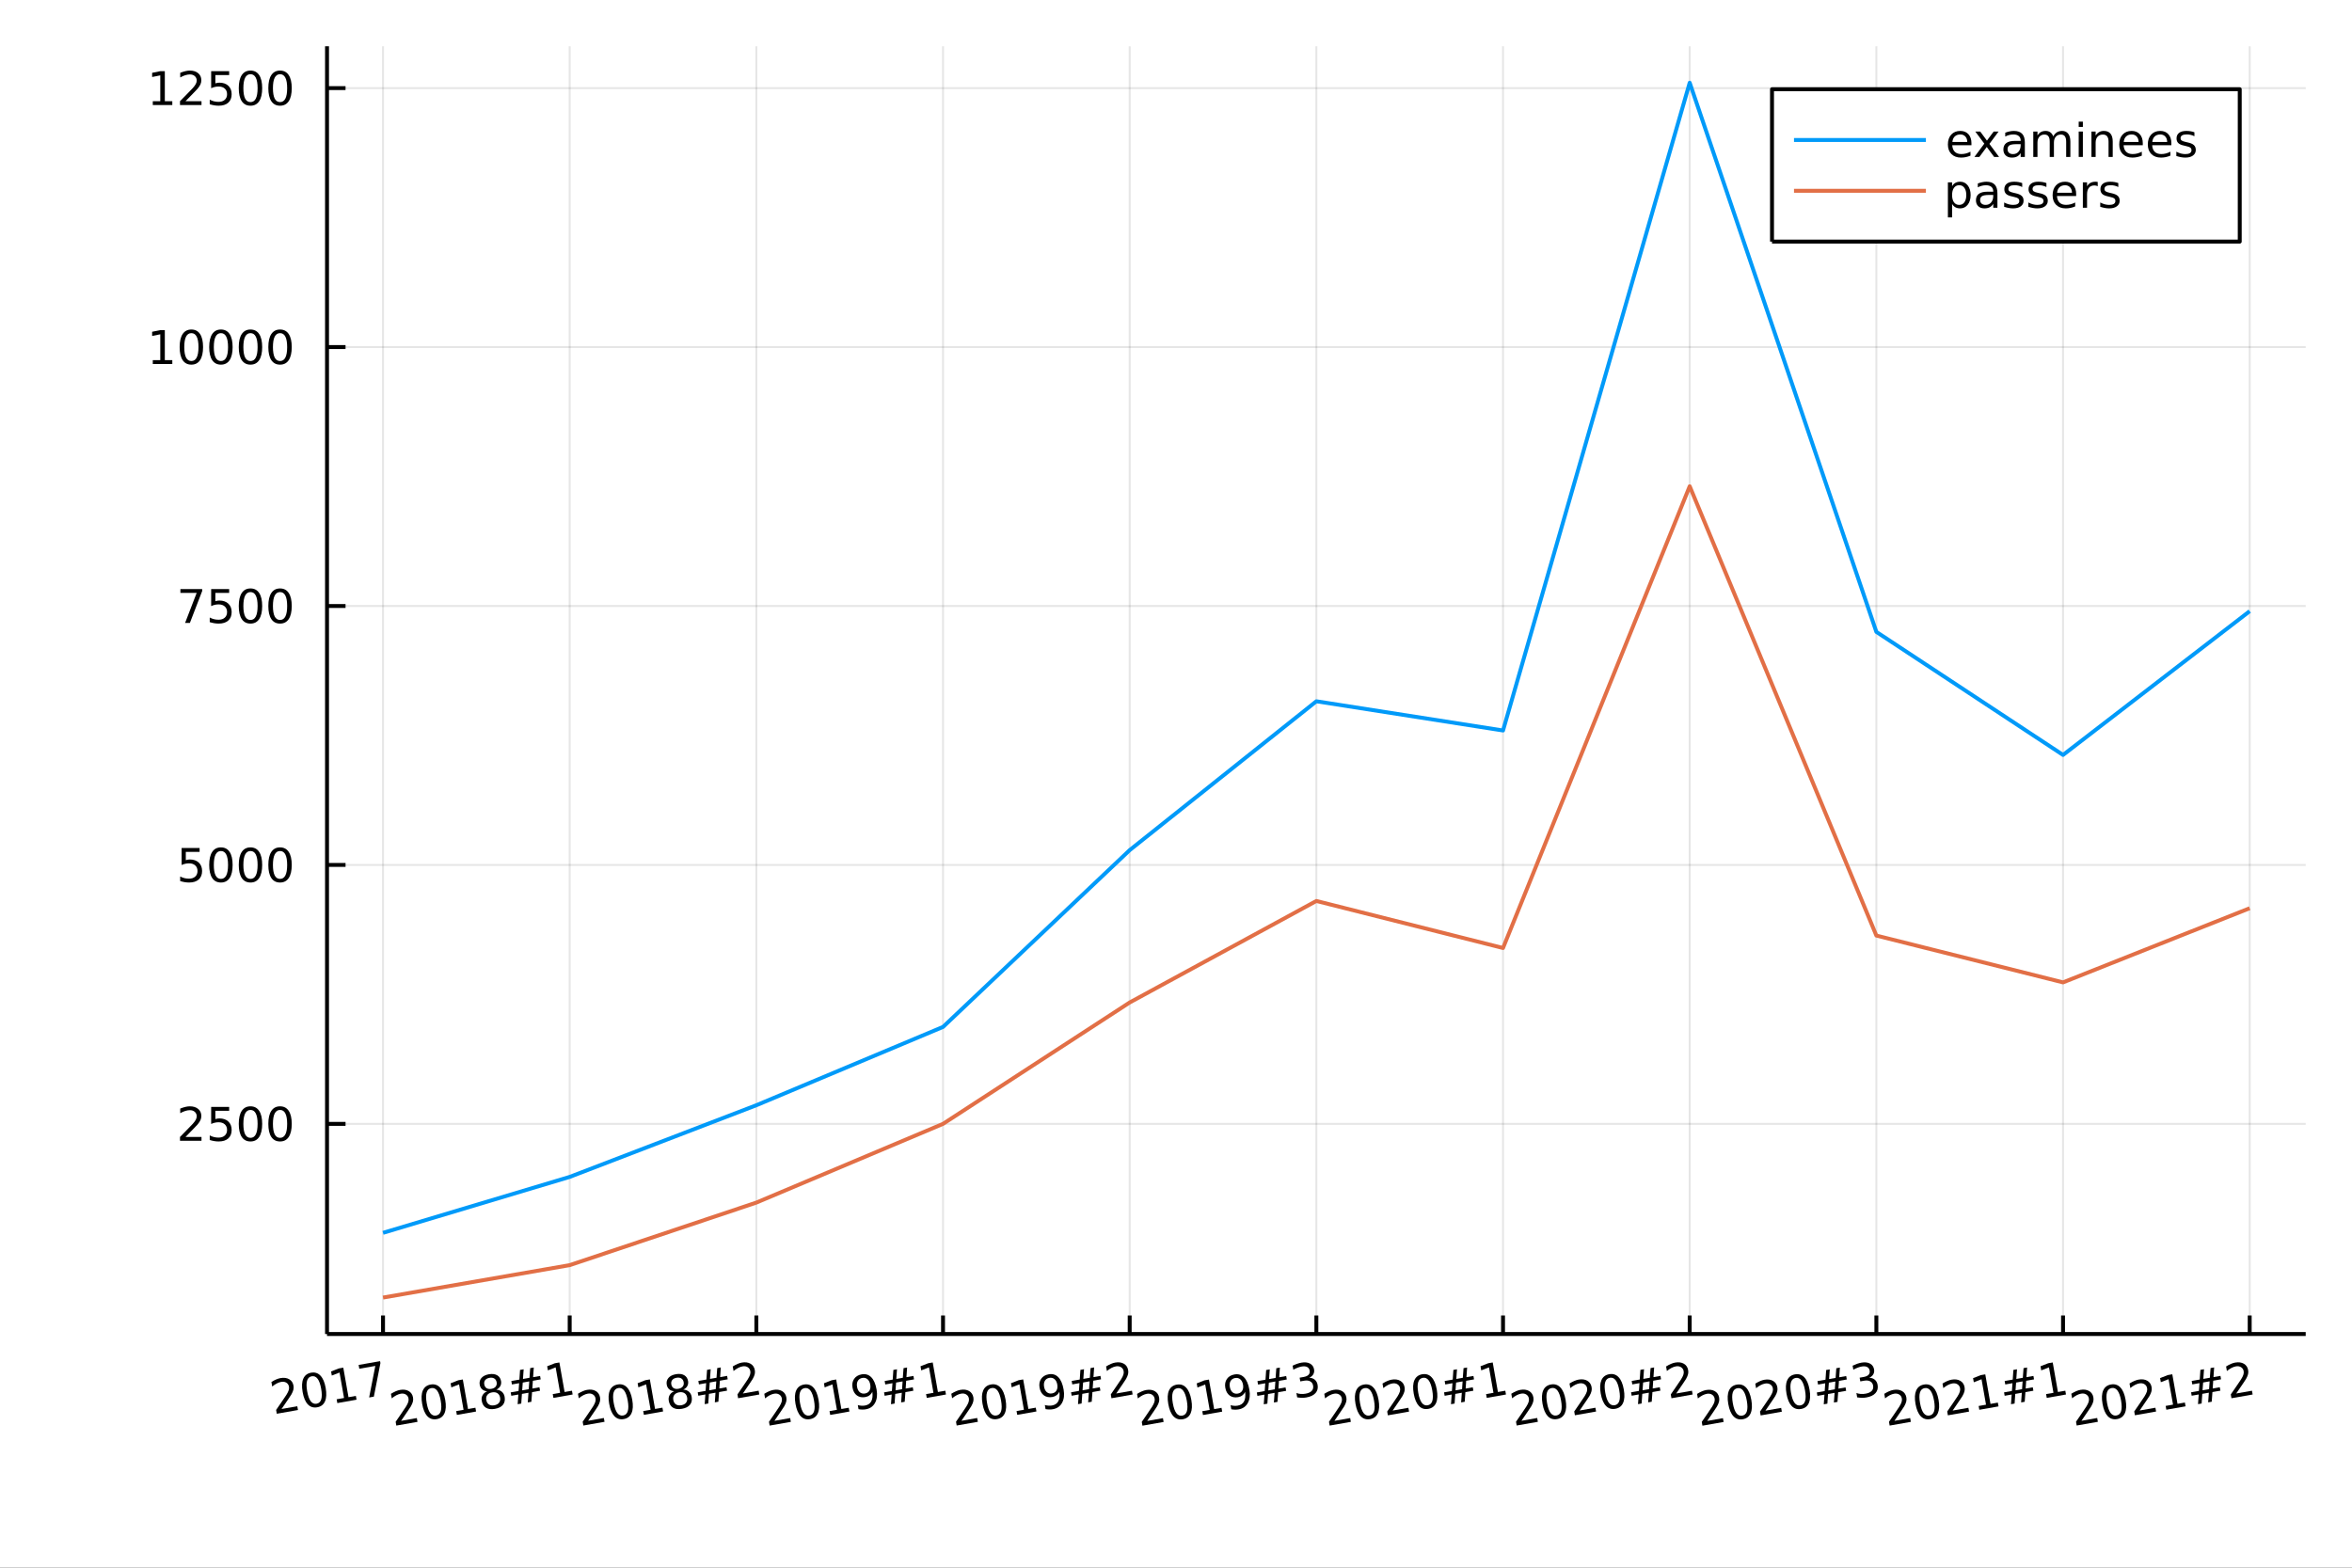 <?xml version="1.0" encoding="utf-8"?>
<svg xmlns="http://www.w3.org/2000/svg" xmlns:xlink="http://www.w3.org/1999/xlink" width="600" height="400" viewBox="0 0 2400 1600">
<rect x="0" y="0" width="2400" height="1600" fill="#333333" stroke="none"/>
<defs>
  <clipPath id="clip940">
    <rect x="0" y="0" width="2400" height="1600"/>
  </clipPath>
</defs>
<path clip-path="url(#clip940)" d="
M0 1600 L2400 1600 L2400 0 L0 0  Z
  " fill="#ffffff" fill-rule="evenodd" fill-opacity="1"/>
<defs>
  <clipPath id="clip941">
    <rect x="480" y="0" width="1681" height="1600"/>
  </clipPath>
</defs>
<path clip-path="url(#clip940)" d="
M333.697 1361.51 L2352.76 1361.51 L2352.76 47.244 L333.697 47.244  Z
  " fill="#ffffff" fill-rule="evenodd" fill-opacity="1"/>
<defs>
  <clipPath id="clip942">
    <rect x="333" y="47" width="2020" height="1315"/>
  </clipPath>
</defs>
<polyline clip-path="url(#clip942)" style="stroke:#000000; stroke-linecap:butt; stroke-linejoin:round; stroke-width:2; stroke-opacity:0.1; fill:none" points="
  390.84,1361.51 390.84,47.244 
  "/>
<polyline clip-path="url(#clip942)" style="stroke:#000000; stroke-linecap:butt; stroke-linejoin:round; stroke-width:2; stroke-opacity:0.1; fill:none" points="
  581.317,1361.51 581.317,47.244 
  "/>
<polyline clip-path="url(#clip942)" style="stroke:#000000; stroke-linecap:butt; stroke-linejoin:round; stroke-width:2; stroke-opacity:0.1; fill:none" points="
  771.795,1361.51 771.795,47.244 
  "/>
<polyline clip-path="url(#clip942)" style="stroke:#000000; stroke-linecap:butt; stroke-linejoin:round; stroke-width:2; stroke-opacity:0.1; fill:none" points="
  962.272,1361.51 962.272,47.244 
  "/>
<polyline clip-path="url(#clip942)" style="stroke:#000000; stroke-linecap:butt; stroke-linejoin:round; stroke-width:2; stroke-opacity:0.1; fill:none" points="
  1152.75,1361.51 1152.75,47.244 
  "/>
<polyline clip-path="url(#clip942)" style="stroke:#000000; stroke-linecap:butt; stroke-linejoin:round; stroke-width:2; stroke-opacity:0.1; fill:none" points="
  1343.23,1361.51 1343.23,47.244 
  "/>
<polyline clip-path="url(#clip942)" style="stroke:#000000; stroke-linecap:butt; stroke-linejoin:round; stroke-width:2; stroke-opacity:0.1; fill:none" points="
  1533.7,1361.51 1533.7,47.244 
  "/>
<polyline clip-path="url(#clip942)" style="stroke:#000000; stroke-linecap:butt; stroke-linejoin:round; stroke-width:2; stroke-opacity:0.1; fill:none" points="
  1724.18,1361.51 1724.18,47.244 
  "/>
<polyline clip-path="url(#clip942)" style="stroke:#000000; stroke-linecap:butt; stroke-linejoin:round; stroke-width:2; stroke-opacity:0.1; fill:none" points="
  1914.66,1361.51 1914.66,47.244 
  "/>
<polyline clip-path="url(#clip942)" style="stroke:#000000; stroke-linecap:butt; stroke-linejoin:round; stroke-width:2; stroke-opacity:0.1; fill:none" points="
  2105.14,1361.51 2105.14,47.244 
  "/>
<polyline clip-path="url(#clip942)" style="stroke:#000000; stroke-linecap:butt; stroke-linejoin:round; stroke-width:2; stroke-opacity:0.1; fill:none" points="
  2295.61,1361.51 2295.61,47.244 
  "/>
<polyline clip-path="url(#clip940)" style="stroke:#000000; stroke-linecap:butt; stroke-linejoin:round; stroke-width:4; stroke-opacity:1; fill:none" points="
  333.697,1361.51 2352.76,1361.51 
  "/>
<polyline clip-path="url(#clip940)" style="stroke:#000000; stroke-linecap:butt; stroke-linejoin:round; stroke-width:4; stroke-opacity:1; fill:none" points="
  390.84,1361.51 390.84,1342.61 
  "/>
<polyline clip-path="url(#clip940)" style="stroke:#000000; stroke-linecap:butt; stroke-linejoin:round; stroke-width:4; stroke-opacity:1; fill:none" points="
  581.317,1361.51 581.317,1342.61 
  "/>
<polyline clip-path="url(#clip940)" style="stroke:#000000; stroke-linecap:butt; stroke-linejoin:round; stroke-width:4; stroke-opacity:1; fill:none" points="
  771.795,1361.51 771.795,1342.61 
  "/>
<polyline clip-path="url(#clip940)" style="stroke:#000000; stroke-linecap:butt; stroke-linejoin:round; stroke-width:4; stroke-opacity:1; fill:none" points="
  962.272,1361.51 962.272,1342.61 
  "/>
<polyline clip-path="url(#clip940)" style="stroke:#000000; stroke-linecap:butt; stroke-linejoin:round; stroke-width:4; stroke-opacity:1; fill:none" points="
  1152.75,1361.51 1152.75,1342.61 
  "/>
<polyline clip-path="url(#clip940)" style="stroke:#000000; stroke-linecap:butt; stroke-linejoin:round; stroke-width:4; stroke-opacity:1; fill:none" points="
  1343.23,1361.51 1343.23,1342.61 
  "/>
<polyline clip-path="url(#clip940)" style="stroke:#000000; stroke-linecap:butt; stroke-linejoin:round; stroke-width:4; stroke-opacity:1; fill:none" points="
  1533.7,1361.51 1533.7,1342.61 
  "/>
<polyline clip-path="url(#clip940)" style="stroke:#000000; stroke-linecap:butt; stroke-linejoin:round; stroke-width:4; stroke-opacity:1; fill:none" points="
  1724.18,1361.51 1724.18,1342.61 
  "/>
<polyline clip-path="url(#clip940)" style="stroke:#000000; stroke-linecap:butt; stroke-linejoin:round; stroke-width:4; stroke-opacity:1; fill:none" points="
  1914.66,1361.51 1914.66,1342.61 
  "/>
<polyline clip-path="url(#clip940)" style="stroke:#000000; stroke-linecap:butt; stroke-linejoin:round; stroke-width:4; stroke-opacity:1; fill:none" points="
  2105.14,1361.51 2105.14,1342.61 
  "/>
<polyline clip-path="url(#clip940)" style="stroke:#000000; stroke-linecap:butt; stroke-linejoin:round; stroke-width:4; stroke-opacity:1; fill:none" points="
  2295.61,1361.51 2295.61,1342.61 
  "/>
<path clip-path="url(#clip940)" d="M287.291 1438.04 L303.363 1435.21 L304.046 1439.08 L282.435 1442.89 L281.752 1439.02 Q283.895 1435.84 287.605 1430.49 Q291.333 1425.11 292.263 1423.58 Q294.036 1420.7 294.601 1418.84 Q295.184 1416.95 294.891 1415.29 Q294.412 1412.57 292.196 1411.2 Q290.003 1409.83 286.948 1410.37 Q284.782 1410.75 282.498 1411.93 Q280.237 1413.1 277.771 1415.11 L276.951 1410.46 Q279.535 1408.85 281.851 1407.86 Q284.167 1406.86 286.173 1406.51 Q291.462 1405.57 295.074 1407.66 Q298.686 1409.75 299.466 1414.18 Q299.836 1416.27 299.372 1418.31 Q298.926 1420.31 297.302 1423.23 Q296.849 1423.99 294.353 1427.7 Q291.853 1431.38 287.291 1438.04 Z" fill="#000000" fill-rule="evenodd" fill-opacity="1" /><path clip-path="url(#clip940)" d="M318.093 1404.64 Q314.537 1405.27 313.355 1409.09 Q312.192 1412.9 313.43 1419.92 Q314.664 1426.91 317.061 1430.11 Q319.477 1433.28 323.033 1432.66 Q326.612 1432.02 327.775 1428.22 Q328.957 1424.39 327.723 1417.4 Q326.485 1410.37 324.069 1407.2 Q321.672 1404.01 318.093 1404.64 M317.45 1400.99 Q323.172 1399.98 326.981 1403.99 Q330.809 1407.97 332.328 1416.58 Q333.843 1425.18 331.611 1430.25 Q329.398 1435.29 323.676 1436.3 Q317.954 1437.31 314.127 1433.33 Q310.318 1429.33 308.802 1420.73 Q307.283 1412.12 309.496 1407.07 Q311.728 1402 317.45 1400.99 Z" fill="#000000" fill-rule="evenodd" fill-opacity="1" /><path clip-path="url(#clip940)" d="M343.53 1428.12 L351.053 1426.8 L346.474 1400.83 L338.58 1403.92 L337.84 1399.72 L345.689 1396.65 L350.294 1395.83 L355.612 1425.99 L363.135 1424.67 L363.818 1428.54 L344.213 1432 L343.53 1428.12 Z" fill="#000000" fill-rule="evenodd" fill-opacity="1" /><path clip-path="url(#clip940)" d="M365.955 1393.07 L387.84 1389.21 L388.185 1391.17 L381.485 1425.43 L376.675 1426.28 L382.983 1394.07 L366.638 1396.95 L365.955 1393.07 Z" fill="#000000" fill-rule="evenodd" fill-opacity="1" /><path clip-path="url(#clip940)" d="M409.265 1450.12 L425.337 1447.29 L426.02 1451.16 L404.409 1454.97 L403.726 1451.1 Q405.869 1447.92 409.579 1442.57 Q413.307 1437.18 414.237 1435.66 Q416.01 1432.78 416.575 1430.92 Q417.158 1429.03 416.865 1427.37 Q416.387 1424.65 414.17 1423.28 Q411.977 1421.91 408.922 1422.44 Q406.756 1422.83 404.473 1424 Q402.212 1425.18 399.745 1427.19 L398.925 1422.54 Q401.51 1420.93 403.825 1419.93 Q406.141 1418.94 408.147 1418.58 Q413.436 1417.65 417.048 1419.74 Q420.661 1421.83 421.44 1426.25 Q421.81 1428.35 421.346 1430.38 Q420.9 1432.39 419.276 1435.31 Q418.823 1436.07 416.327 1439.78 Q413.827 1443.46 409.265 1450.12 Z" fill="#000000" fill-rule="evenodd" fill-opacity="1" /><path clip-path="url(#clip940)" d="M440.067 1416.72 Q436.511 1417.34 435.329 1421.17 Q434.166 1424.97 435.404 1432 Q436.638 1438.99 439.035 1442.19 Q441.451 1445.36 445.007 1444.73 Q448.586 1444.1 449.749 1440.3 Q450.931 1436.47 449.697 1429.48 Q448.459 1422.45 446.043 1419.28 Q443.646 1416.09 440.067 1416.72 M439.424 1413.07 Q445.146 1412.06 448.955 1416.07 Q452.783 1420.05 454.302 1428.66 Q455.818 1437.26 453.586 1442.33 Q451.372 1447.37 445.65 1448.38 Q439.929 1449.39 436.101 1445.41 Q432.292 1441.41 430.776 1432.81 Q429.257 1424.19 431.47 1419.15 Q433.702 1414.08 439.424 1413.07 Z" fill="#000000" fill-rule="evenodd" fill-opacity="1" /><path clip-path="url(#clip940)" d="M465.504 1440.2 L473.027 1438.88 L468.449 1412.91 L460.554 1416 L459.814 1411.8 L467.663 1408.73 L472.268 1407.91 L477.586 1438.07 L485.109 1436.75 L485.792 1440.62 L466.187 1444.08 L465.504 1440.2 Z" fill="#000000" fill-rule="evenodd" fill-opacity="1" /><path clip-path="url(#clip940)" d="M502.091 1421.08 Q498.809 1421.66 497.226 1423.75 Q495.666 1425.84 496.209 1428.91 Q496.752 1431.99 498.93 1433.42 Q501.132 1434.84 504.415 1434.26 Q507.697 1433.68 509.28 1431.59 Q510.858 1429.48 510.32 1426.42 Q509.777 1423.35 507.576 1421.93 Q505.397 1420.5 502.091 1421.08 M497.141 1419.93 Q494.049 1419.73 492.027 1417.99 Q490.028 1416.25 489.513 1413.33 Q488.794 1409.25 491.271 1406.37 Q493.771 1403.49 498.831 1402.59 Q503.915 1401.7 507.228 1403.56 Q510.541 1405.42 511.261 1409.5 Q511.775 1412.42 510.469 1414.74 Q509.185 1417.06 506.373 1418.31 Q509.838 1418.49 512.083 1420.43 Q514.35 1422.35 514.925 1425.61 Q515.797 1430.56 513.231 1433.74 Q510.688 1436.91 505.058 1437.91 Q499.427 1438.9 495.929 1436.79 Q492.453 1434.68 491.581 1429.73 Q491.006 1426.47 492.478 1423.88 Q493.949 1421.3 497.141 1419.93 M494.172 1412.96 Q494.638 1415.6 496.54 1416.8 Q498.466 1417.98 501.452 1417.46 Q504.416 1416.94 505.819 1415.16 Q507.244 1413.38 506.778 1410.74 Q506.312 1408.09 504.363 1406.91 Q502.438 1405.72 499.475 1406.24 Q496.488 1406.77 495.085 1408.54 Q493.705 1410.32 494.172 1412.96 Z" fill="#000000" fill-rule="evenodd" fill-opacity="1" /><path clip-path="url(#clip940)" d="M540.051 1409.88 L533.417 1411.05 L532.844 1419 L539.524 1417.82 L540.051 1409.88 M534.344 1397.51 L533.641 1407.39 L540.298 1406.21 L541.023 1396.33 L544.671 1395.69 L543.991 1405.56 L551.103 1404.31 L551.722 1407.82 L543.721 1409.23 L543.194 1417.17 L550.443 1415.89 L551.058 1419.38 L542.92 1420.82 L542.213 1430.67 L538.566 1431.32 L539.25 1421.46 L532.57 1422.64 L531.886 1432.49 L528.216 1433.14 L528.923 1423.29 L521.742 1424.55 L521.127 1421.06 L529.151 1419.65 L529.724 1411.7 L522.383 1412.99 L521.764 1409.48 L529.994 1408.03 L530.651 1398.16 L534.344 1397.51 Z" fill="#000000" fill-rule="evenodd" fill-opacity="1" /><path clip-path="url(#clip940)" d="M564.03 1422.83 L571.553 1421.5 L566.974 1395.54 L559.08 1398.62 L558.34 1394.43 L566.189 1391.35 L570.794 1390.54 L576.112 1420.7 L583.635 1419.37 L584.318 1423.25 L564.713 1426.71 L564.03 1422.83 Z" fill="#000000" fill-rule="evenodd" fill-opacity="1" /><path clip-path="url(#clip940)" d="M600.107 1450.06 L616.179 1447.22 L616.862 1451.1 L595.251 1454.91 L594.568 1451.03 Q596.711 1447.86 600.421 1442.5 Q604.149 1437.12 605.079 1435.59 Q606.852 1432.72 607.417 1430.86 Q608 1428.97 607.707 1427.3 Q607.229 1424.59 605.012 1423.22 Q602.819 1421.84 599.764 1422.38 Q597.598 1422.76 595.315 1423.94 Q593.054 1425.11 590.587 1427.12 L589.767 1422.47 Q592.352 1420.87 594.667 1419.87 Q596.983 1418.87 598.989 1418.52 Q604.278 1417.59 607.89 1419.68 Q611.503 1421.77 612.282 1426.19 Q612.652 1428.29 612.188 1430.32 Q611.742 1432.33 610.118 1435.24 Q609.665 1436.01 607.169 1439.71 Q604.669 1443.4 600.107 1450.06 Z" fill="#000000" fill-rule="evenodd" fill-opacity="1" /><path clip-path="url(#clip940)" d="M630.909 1416.65 Q627.353 1417.28 626.171 1421.11 Q625.008 1424.91 626.246 1431.93 Q627.48 1438.93 629.877 1442.13 Q632.293 1445.3 635.849 1444.67 Q639.428 1444.04 640.591 1440.24 Q641.773 1436.41 640.539 1429.41 Q639.301 1422.39 636.885 1419.22 Q634.488 1416.02 630.909 1416.65 M630.266 1413.01 Q635.988 1412 639.797 1416 Q643.625 1419.98 645.144 1428.6 Q646.66 1437.19 644.428 1442.26 Q642.214 1447.31 636.492 1448.32 Q630.771 1449.33 626.943 1445.35 Q623.134 1441.34 621.618 1432.75 Q620.099 1424.13 622.312 1419.09 Q624.544 1414.01 630.266 1413.01 Z" fill="#000000" fill-rule="evenodd" fill-opacity="1" /><path clip-path="url(#clip940)" d="M656.346 1440.14 L663.869 1438.81 L659.291 1412.85 L651.396 1415.93 L650.656 1411.74 L658.505 1408.66 L663.11 1407.85 L668.428 1438.01 L675.951 1436.68 L676.634 1440.56 L657.029 1444.01 L656.346 1440.14 Z" fill="#000000" fill-rule="evenodd" fill-opacity="1" /><path clip-path="url(#clip940)" d="M692.933 1421.02 Q689.651 1421.6 688.068 1423.69 Q686.508 1425.77 687.051 1428.85 Q687.594 1431.93 689.772 1433.35 Q691.974 1434.77 695.257 1434.19 Q698.539 1433.62 700.122 1431.53 Q701.7 1429.42 701.162 1426.36 Q700.619 1423.28 698.418 1421.86 Q696.239 1420.44 692.933 1421.02 M687.983 1419.87 Q684.891 1419.66 682.869 1417.93 Q680.87 1416.19 680.355 1413.27 Q679.636 1409.19 682.113 1406.31 Q684.613 1403.42 689.673 1402.53 Q694.757 1401.63 698.07 1403.49 Q701.383 1405.35 702.103 1409.44 Q702.617 1412.35 701.311 1414.68 Q700.027 1416.99 697.215 1418.24 Q700.68 1418.43 702.925 1420.36 Q705.192 1422.29 705.767 1425.55 Q706.639 1430.5 704.073 1433.67 Q701.53 1436.85 695.9 1437.84 Q690.269 1438.84 686.771 1436.73 Q683.295 1434.61 682.423 1429.66 Q681.848 1426.4 683.32 1423.82 Q684.791 1421.23 687.983 1419.87 M685.014 1412.9 Q685.48 1415.54 687.382 1416.73 Q689.308 1417.92 692.294 1417.39 Q695.258 1416.87 696.661 1415.1 Q698.086 1413.32 697.62 1410.67 Q697.154 1408.03 695.205 1406.84 Q693.28 1405.66 690.317 1406.18 Q687.33 1406.7 685.927 1408.48 Q684.547 1410.25 685.014 1412.9 Z" fill="#000000" fill-rule="evenodd" fill-opacity="1" /><path clip-path="url(#clip940)" d="M730.893 1409.81 L724.259 1410.98 L723.686 1418.93 L730.366 1417.76 L730.893 1409.81 M725.186 1397.44 L724.483 1407.32 L731.14 1406.15 L731.865 1396.27 L735.513 1395.62 L734.833 1405.5 L741.945 1404.24 L742.564 1407.75 L734.563 1409.17 L734.036 1417.11 L741.285 1415.83 L741.9 1419.32 L733.762 1420.75 L733.055 1430.61 L729.408 1431.25 L730.092 1421.4 L723.412 1422.58 L722.728 1432.43 L719.058 1433.08 L719.765 1423.22 L712.584 1424.49 L711.969 1421 L719.993 1419.58 L720.566 1411.63 L713.225 1412.93 L712.606 1409.42 L720.836 1407.97 L721.493 1398.1 L725.186 1397.44 Z" fill="#000000" fill-rule="evenodd" fill-opacity="1" /><path clip-path="url(#clip940)" d="M758.041 1422.21 L774.112 1419.37 L774.795 1423.25 L753.184 1427.06 L752.501 1423.18 Q754.644 1420.01 758.354 1414.65 Q762.083 1409.27 763.012 1407.75 Q764.785 1404.87 765.35 1403.01 Q765.934 1401.12 765.64 1399.45 Q765.162 1396.74 762.945 1395.37 Q760.752 1393.99 757.697 1394.53 Q755.531 1394.91 753.248 1396.09 Q750.987 1397.27 748.521 1399.28 L747.701 1394.63 Q750.285 1393.02 752.601 1392.02 Q754.917 1391.03 756.923 1390.67 Q762.211 1389.74 765.824 1391.83 Q769.436 1393.92 770.216 1398.34 Q770.585 1400.44 770.121 1402.47 Q769.676 1404.48 768.051 1407.4 Q767.598 1408.16 765.102 1411.87 Q762.602 1415.55 758.041 1422.21 Z" fill="#000000" fill-rule="evenodd" fill-opacity="1" /><path clip-path="url(#clip940)" d="M790.22 1450.12 L806.291 1447.29 L806.975 1451.16 L785.364 1454.97 L784.68 1451.1 Q786.824 1447.92 790.533 1442.57 Q794.262 1437.18 795.191 1435.66 Q796.965 1432.78 797.529 1430.92 Q798.113 1429.03 797.819 1427.37 Q797.341 1424.65 795.125 1423.28 Q792.931 1421.91 789.877 1422.44 Q787.711 1422.83 785.427 1424 Q783.166 1425.18 780.7 1427.19 L779.88 1422.54 Q782.464 1420.93 784.78 1419.93 Q787.096 1418.94 789.102 1418.58 Q794.391 1417.65 798.003 1419.74 Q801.615 1421.83 802.395 1426.25 Q802.765 1428.35 802.3 1430.38 Q801.855 1432.39 800.231 1435.31 Q799.777 1436.07 797.281 1439.78 Q794.781 1443.46 790.22 1450.12 Z" fill="#000000" fill-rule="evenodd" fill-opacity="1" /><path clip-path="url(#clip940)" d="M821.022 1416.72 Q817.466 1417.34 816.284 1421.17 Q815.12 1424.97 816.359 1432 Q817.593 1438.99 819.99 1442.19 Q822.406 1445.36 825.962 1444.73 Q829.541 1444.1 830.704 1440.3 Q831.886 1436.47 830.652 1429.48 Q829.414 1422.45 826.998 1419.28 Q824.601 1416.09 821.022 1416.72 M820.379 1413.07 Q826.1 1412.06 829.91 1416.07 Q833.737 1420.05 835.257 1428.66 Q836.772 1437.26 834.54 1442.33 Q832.327 1447.37 826.605 1448.38 Q820.883 1449.39 817.055 1445.41 Q813.246 1441.41 811.731 1432.81 Q810.211 1424.19 812.425 1419.15 Q814.657 1414.08 820.379 1413.07 Z" fill="#000000" fill-rule="evenodd" fill-opacity="1" /><path clip-path="url(#clip940)" d="M846.459 1440.2 L853.981 1438.88 L849.403 1412.91 L841.509 1416 L840.769 1411.8 L848.618 1408.73 L853.223 1407.91 L858.541 1438.07 L866.063 1436.75 L866.747 1440.62 L847.142 1444.08 L846.459 1440.2 Z" fill="#000000" fill-rule="evenodd" fill-opacity="1" /><path clip-path="url(#clip940)" d="M876.06 1438.25 L875.32 1434.06 Q877.197 1434.57 879.052 1434.69 Q880.906 1434.81 882.616 1434.51 Q887.175 1433.71 889.03 1430.23 Q890.904 1426.73 890.145 1420.42 Q889.168 1422.61 887.324 1424.02 Q885.48 1425.43 883.018 1425.86 Q877.912 1426.76 874.383 1424.21 Q870.873 1421.63 869.928 1416.27 Q869.004 1411.03 871.545 1407.32 Q874.087 1403.6 879.239 1402.69 Q885.143 1401.65 889.043 1405.64 Q892.962 1409.6 894.482 1418.22 Q895.901 1426.27 892.919 1431.75 Q889.956 1437.21 883.505 1438.35 Q881.772 1438.65 879.934 1438.63 Q878.095 1438.6 876.06 1438.25 M882.68 1422.21 Q885.78 1421.66 887.207 1419.22 Q888.657 1416.78 888.006 1413.09 Q887.359 1409.42 885.161 1407.62 Q882.982 1405.79 879.882 1406.34 Q876.782 1406.89 875.336 1409.35 Q873.909 1411.79 874.556 1415.46 Q875.207 1419.15 877.382 1420.95 Q879.579 1422.75 882.68 1422.21 Z" fill="#000000" fill-rule="evenodd" fill-opacity="1" /><path clip-path="url(#clip940)" d="M921.005 1409.88 L914.371 1411.05 L913.799 1419 L920.478 1417.82 L921.005 1409.88 M915.298 1397.51 L914.596 1407.39 L921.252 1406.21 L921.978 1396.33 L925.625 1395.69 L924.945 1405.56 L932.058 1404.31 L932.677 1407.82 L924.675 1409.23 L924.149 1417.17 L931.398 1415.89 L932.013 1419.38 L923.874 1420.82 L923.168 1430.67 L919.52 1431.32 L920.204 1421.46 L913.525 1422.64 L912.841 1432.49 L909.171 1433.14 L909.877 1423.29 L902.697 1424.55 L902.082 1421.06 L910.106 1419.65 L910.678 1411.7 L903.338 1412.99 L902.719 1409.48 L910.948 1408.03 L911.605 1398.16 L915.298 1397.51 Z" fill="#000000" fill-rule="evenodd" fill-opacity="1" /><path clip-path="url(#clip940)" d="M944.984 1422.83 L952.507 1421.5 L947.929 1395.54 L940.034 1398.62 L939.295 1394.43 L947.144 1391.35 L951.749 1390.54 L957.066 1420.7 L964.589 1419.37 L965.273 1423.25 L945.668 1426.71 L944.984 1422.83 Z" fill="#000000" fill-rule="evenodd" fill-opacity="1" /><path clip-path="url(#clip940)" d="M981.062 1450.06 L997.133 1447.22 L997.817 1451.1 L976.206 1454.91 L975.522 1451.03 Q977.666 1447.86 981.375 1442.5 Q985.104 1437.12 986.033 1435.59 Q987.807 1432.72 988.371 1430.86 Q988.955 1428.97 988.661 1427.3 Q988.183 1424.59 985.967 1423.22 Q983.773 1421.84 980.719 1422.38 Q978.553 1422.76 976.269 1423.94 Q974.008 1425.11 971.542 1427.12 L970.722 1422.47 Q973.306 1420.87 975.622 1419.87 Q977.938 1418.87 979.944 1418.52 Q985.233 1417.59 988.845 1419.68 Q992.457 1421.77 993.237 1426.19 Q993.607 1428.29 993.142 1430.32 Q992.697 1432.33 991.073 1435.24 Q990.619 1436.01 988.123 1439.71 Q985.623 1443.4 981.062 1450.06 Z" fill="#000000" fill-rule="evenodd" fill-opacity="1" /><path clip-path="url(#clip940)" d="M1011.86 1416.65 Q1008.31 1417.28 1007.13 1421.11 Q1005.96 1424.91 1007.2 1431.93 Q1008.43 1438.93 1010.83 1442.13 Q1013.25 1445.3 1016.8 1444.67 Q1020.38 1444.04 1021.55 1440.24 Q1022.73 1436.41 1021.49 1429.41 Q1020.26 1422.39 1017.84 1419.22 Q1015.44 1416.02 1011.86 1416.65 M1011.22 1413.01 Q1016.94 1412 1020.75 1416 Q1024.58 1419.98 1026.1 1428.6 Q1027.61 1437.19 1025.38 1442.26 Q1023.17 1447.31 1017.45 1448.32 Q1011.73 1449.33 1007.9 1445.35 Q1004.09 1441.34 1002.57 1432.75 Q1001.05 1424.13 1003.27 1419.09 Q1005.5 1414.01 1011.22 1413.01 Z" fill="#000000" fill-rule="evenodd" fill-opacity="1" /><path clip-path="url(#clip940)" d="M1037.3 1440.14 L1044.82 1438.81 L1040.25 1412.85 L1032.35 1415.93 L1031.61 1411.74 L1039.46 1408.66 L1044.06 1407.85 L1049.38 1438.01 L1056.91 1436.68 L1057.59 1440.56 L1037.98 1444.01 L1037.3 1440.14 Z" fill="#000000" fill-rule="evenodd" fill-opacity="1" /><path clip-path="url(#clip940)" d="M1066.9 1438.19 L1066.16 1433.99 Q1068.04 1434.51 1069.89 1434.63 Q1071.75 1434.75 1073.46 1434.45 Q1078.02 1433.64 1079.87 1430.16 Q1081.75 1426.66 1080.99 1420.35 Q1080.01 1422.55 1078.17 1423.95 Q1076.32 1425.36 1073.86 1425.79 Q1068.75 1426.7 1065.22 1424.14 Q1061.71 1421.57 1060.77 1416.21 Q1059.85 1410.97 1062.39 1407.25 Q1064.93 1403.54 1070.08 1402.63 Q1075.99 1401.59 1079.89 1405.58 Q1083.8 1409.54 1085.32 1418.16 Q1086.74 1426.2 1083.76 1431.69 Q1080.8 1437.15 1074.35 1438.28 Q1072.61 1438.59 1070.78 1438.56 Q1068.94 1438.53 1066.9 1438.19 M1073.52 1422.14 Q1076.62 1421.59 1078.05 1419.16 Q1079.5 1416.71 1078.85 1413.02 Q1078.2 1409.35 1076 1407.55 Q1073.82 1405.73 1070.72 1406.27 Q1067.62 1406.82 1066.18 1409.29 Q1064.75 1411.72 1065.4 1415.39 Q1066.05 1419.09 1068.22 1420.89 Q1070.42 1422.69 1073.52 1422.14 Z" fill="#000000" fill-rule="evenodd" fill-opacity="1" /><path clip-path="url(#clip940)" d="M1111.85 1409.81 L1105.21 1410.98 L1104.64 1418.93 L1111.32 1417.76 L1111.85 1409.81 M1106.14 1397.44 L1105.44 1407.32 L1112.09 1406.15 L1112.82 1396.27 L1116.47 1395.62 L1115.79 1405.5 L1122.9 1404.24 L1123.52 1407.75 L1115.52 1409.17 L1114.99 1417.11 L1122.24 1415.83 L1122.85 1419.32 L1114.72 1420.75 L1114.01 1430.61 L1110.36 1431.25 L1111.05 1421.4 L1104.37 1422.58 L1103.68 1432.43 L1100.01 1433.08 L1100.72 1423.22 L1093.54 1424.49 L1092.92 1421 L1100.95 1419.58 L1101.52 1411.63 L1094.18 1412.93 L1093.56 1409.42 L1101.79 1407.97 L1102.45 1398.1 L1106.14 1397.44 Z" fill="#000000" fill-rule="evenodd" fill-opacity="1" /><path clip-path="url(#clip940)" d="M1139 1422.21 L1155.07 1419.37 L1155.75 1423.25 L1134.14 1427.06 L1133.46 1423.18 Q1135.6 1420.01 1139.31 1414.65 Q1143.04 1409.27 1143.97 1407.75 Q1145.74 1404.87 1146.3 1403.01 Q1146.89 1401.12 1146.59 1399.45 Q1146.12 1396.74 1143.9 1395.37 Q1141.71 1393.99 1138.65 1394.53 Q1136.49 1394.91 1134.2 1396.09 Q1131.94 1397.27 1129.48 1399.28 L1128.66 1394.63 Q1131.24 1393.02 1133.56 1392.02 Q1135.87 1391.03 1137.88 1390.67 Q1143.17 1389.74 1146.78 1391.83 Q1150.39 1393.92 1151.17 1398.34 Q1151.54 1400.44 1151.08 1402.47 Q1150.63 1404.48 1149.01 1407.4 Q1148.55 1408.16 1146.06 1411.87 Q1143.56 1415.55 1139 1422.21 Z" fill="#000000" fill-rule="evenodd" fill-opacity="1" /><path clip-path="url(#clip940)" d="M1170.6 1450.22 L1186.68 1447.39 L1187.36 1451.26 L1165.75 1455.07 L1165.07 1451.2 Q1167.21 1448.02 1170.92 1442.67 Q1174.65 1437.28 1175.58 1435.76 Q1177.35 1432.88 1177.91 1431.02 Q1178.5 1429.13 1178.2 1427.47 Q1177.73 1424.75 1175.51 1423.38 Q1173.32 1422.01 1170.26 1422.54 Q1168.1 1422.93 1165.81 1424.1 Q1163.55 1425.28 1161.08 1427.29 L1160.26 1422.64 Q1162.85 1421.03 1165.16 1420.04 Q1167.48 1419.04 1169.49 1418.69 Q1174.78 1417.75 1178.39 1419.84 Q1182 1421.93 1182.78 1426.35 Q1183.15 1428.45 1182.69 1430.48 Q1182.24 1432.49 1180.62 1435.41 Q1180.16 1436.17 1177.67 1439.88 Q1175.17 1443.56 1170.6 1450.22 Z" fill="#000000" fill-rule="evenodd" fill-opacity="1" /><path clip-path="url(#clip940)" d="M1201.41 1416.82 Q1197.85 1417.45 1196.67 1421.27 Q1195.51 1425.07 1196.74 1432.1 Q1197.98 1439.09 1200.37 1442.29 Q1202.79 1445.46 1206.35 1444.83 Q1209.93 1444.2 1211.09 1440.4 Q1212.27 1436.57 1211.04 1429.58 Q1209.8 1422.55 1207.38 1419.38 Q1204.99 1416.19 1201.41 1416.82 M1200.76 1413.17 Q1206.49 1412.16 1210.29 1416.17 Q1214.12 1420.15 1215.64 1428.76 Q1217.16 1437.36 1214.92 1442.43 Q1212.71 1447.47 1206.99 1448.48 Q1201.27 1449.49 1197.44 1445.51 Q1193.63 1441.51 1192.12 1432.91 Q1190.6 1424.29 1192.81 1419.25 Q1195.04 1414.18 1200.76 1413.17 Z" fill="#000000" fill-rule="evenodd" fill-opacity="1" /><path clip-path="url(#clip940)" d="M1226.84 1440.3 L1234.37 1438.98 L1229.79 1413.01 L1221.89 1416.1 L1221.15 1411.9 L1229 1408.83 L1233.61 1408.01 L1238.93 1438.17 L1246.45 1436.85 L1247.13 1440.72 L1227.53 1444.18 L1226.84 1440.3 Z" fill="#000000" fill-rule="evenodd" fill-opacity="1" /><path clip-path="url(#clip940)" d="M1256.44 1438.35 L1255.7 1434.16 Q1257.58 1434.67 1259.44 1434.79 Q1261.29 1434.91 1263 1434.61 Q1267.56 1433.81 1269.42 1430.33 Q1271.29 1426.83 1270.53 1420.52 Q1269.55 1422.71 1267.71 1424.12 Q1265.86 1425.53 1263.4 1425.96 Q1258.3 1426.86 1254.77 1424.31 Q1251.26 1421.73 1250.31 1416.37 Q1249.39 1411.13 1251.93 1407.42 Q1254.47 1403.7 1259.62 1402.79 Q1265.53 1401.75 1269.43 1405.74 Q1273.35 1409.7 1274.87 1418.32 Q1276.29 1426.37 1273.3 1431.85 Q1270.34 1437.31 1263.89 1438.45 Q1262.16 1438.75 1260.32 1438.73 Q1258.48 1438.7 1256.44 1438.35 M1263.06 1422.31 Q1266.16 1421.76 1267.59 1419.32 Q1269.04 1416.88 1268.39 1413.19 Q1267.74 1409.52 1265.55 1407.72 Q1263.37 1405.89 1260.27 1406.44 Q1257.17 1406.99 1255.72 1409.45 Q1254.29 1411.89 1254.94 1415.56 Q1255.59 1419.25 1257.77 1421.05 Q1259.96 1422.85 1263.06 1422.31 Z" fill="#000000" fill-rule="evenodd" fill-opacity="1" /><path clip-path="url(#clip940)" d="M1301.39 1409.98 L1294.76 1411.15 L1294.18 1419.1 L1300.86 1417.92 L1301.39 1409.98 M1295.68 1397.61 L1294.98 1407.49 L1301.64 1406.31 L1302.36 1396.43 L1306.01 1395.79 L1305.33 1405.66 L1312.44 1404.41 L1313.06 1407.92 L1305.06 1409.33 L1304.53 1417.27 L1311.78 1416 L1312.4 1419.48 L1304.26 1420.92 L1303.55 1430.77 L1299.9 1431.42 L1300.59 1421.57 L1293.91 1422.74 L1293.23 1432.59 L1289.56 1433.24 L1290.26 1423.39 L1283.08 1424.65 L1282.47 1421.16 L1290.49 1419.75 L1291.06 1411.8 L1283.72 1413.09 L1283.1 1409.58 L1291.33 1408.13 L1291.99 1398.26 L1295.68 1397.61 Z" fill="#000000" fill-rule="evenodd" fill-opacity="1" /><path clip-path="url(#clip940)" d="M1335.97 1406.14 Q1339.4 1406.26 1341.64 1408.17 Q1343.9 1410.07 1344.48 1413.36 Q1345.37 1418.39 1342.39 1421.76 Q1339.41 1425.13 1333.03 1426.26 Q1330.89 1426.64 1328.53 1426.6 Q1326.2 1426.59 1323.64 1426.17 L1322.85 1421.73 Q1324.97 1422.51 1327.35 1422.68 Q1329.73 1422.84 1332.21 1422.41 Q1336.54 1421.64 1338.5 1419.54 Q1340.48 1417.42 1339.9 1414.16 Q1339.37 1411.15 1336.95 1409.84 Q1334.55 1408.5 1330.79 1409.16 L1326.83 1409.86 L1326.16 1406.08 L1330.31 1405.35 Q1333.7 1404.75 1335.27 1403.09 Q1336.83 1401.4 1336.38 1398.85 Q1335.92 1396.23 1333.8 1395.17 Q1331.7 1394.08 1328.24 1394.69 Q1326.35 1395.02 1324.25 1395.81 Q1322.16 1396.61 1319.72 1397.93 L1318.99 1393.83 Q1321.48 1392.64 1323.7 1391.87 Q1325.94 1391.1 1327.97 1390.74 Q1333.21 1389.82 1336.69 1391.67 Q1340.16 1393.5 1340.88 1397.56 Q1341.37 1400.39 1340.1 1402.63 Q1338.82 1404.86 1335.97 1406.14 Z" fill="#000000" fill-rule="evenodd" fill-opacity="1" /><path clip-path="url(#clip940)" d="M1361.65 1450.12 L1377.72 1447.29 L1378.41 1451.16 L1356.8 1454.97 L1356.11 1451.1 Q1358.26 1447.92 1361.97 1442.57 Q1365.69 1437.18 1366.62 1435.66 Q1368.4 1432.78 1368.96 1430.92 Q1369.54 1429.03 1369.25 1427.37 Q1368.77 1424.65 1366.56 1423.28 Q1364.36 1421.91 1361.31 1422.44 Q1359.14 1422.83 1356.86 1424 Q1354.6 1425.18 1352.13 1427.19 L1351.31 1422.54 Q1353.9 1420.93 1356.21 1419.93 Q1358.53 1418.94 1360.53 1418.58 Q1365.82 1417.65 1369.43 1419.74 Q1373.05 1421.83 1373.83 1426.25 Q1374.2 1428.35 1373.73 1430.38 Q1373.29 1432.39 1371.66 1435.31 Q1371.21 1436.07 1368.71 1439.78 Q1366.21 1443.46 1361.65 1450.12 Z" fill="#000000" fill-rule="evenodd" fill-opacity="1" /><path clip-path="url(#clip940)" d="M1392.45 1416.72 Q1388.9 1417.34 1387.72 1421.17 Q1386.55 1424.97 1387.79 1432 Q1389.02 1438.99 1391.42 1442.19 Q1393.84 1445.36 1397.39 1444.73 Q1400.97 1444.1 1402.14 1440.3 Q1403.32 1436.47 1402.08 1429.48 Q1400.85 1422.45 1398.43 1419.28 Q1396.03 1416.09 1392.45 1416.72 M1391.81 1413.07 Q1397.53 1412.06 1401.34 1416.07 Q1405.17 1420.05 1406.69 1428.66 Q1408.2 1437.26 1405.97 1442.33 Q1403.76 1447.37 1398.04 1448.38 Q1392.31 1449.39 1388.49 1445.41 Q1384.68 1441.41 1383.16 1432.81 Q1381.64 1424.19 1383.86 1419.15 Q1386.09 1414.08 1391.81 1413.07 Z" fill="#000000" fill-rule="evenodd" fill-opacity="1" /><path clip-path="url(#clip940)" d="M1421.06 1439.64 L1437.13 1436.81 L1437.81 1440.69 L1416.2 1444.5 L1415.52 1440.62 Q1417.66 1437.45 1421.37 1432.09 Q1425.1 1426.71 1426.03 1425.18 Q1427.8 1422.31 1428.37 1420.44 Q1428.95 1418.56 1428.66 1416.89 Q1428.18 1414.18 1425.96 1412.81 Q1423.77 1411.43 1420.72 1411.97 Q1418.55 1412.35 1416.27 1413.53 Q1414.01 1414.7 1411.54 1416.71 L1410.72 1412.06 Q1413.3 1410.46 1415.62 1409.46 Q1417.93 1408.46 1419.94 1408.11 Q1425.23 1407.18 1428.84 1409.27 Q1432.45 1411.36 1433.23 1415.78 Q1433.6 1417.88 1433.14 1419.91 Q1432.69 1421.92 1431.07 1424.83 Q1430.62 1425.6 1428.12 1429.3 Q1425.62 1432.99 1421.06 1439.64 Z" fill="#000000" fill-rule="evenodd" fill-opacity="1" /><path clip-path="url(#clip940)" d="M1451.86 1406.24 Q1448.3 1406.87 1447.12 1410.7 Q1445.96 1414.5 1447.2 1421.52 Q1448.43 1428.52 1450.83 1431.72 Q1453.24 1434.89 1456.8 1434.26 Q1460.38 1433.63 1461.54 1429.83 Q1462.72 1426 1461.49 1419 Q1460.25 1411.98 1457.84 1408.81 Q1455.44 1405.61 1451.86 1406.24 M1451.22 1402.59 Q1456.94 1401.59 1460.75 1405.59 Q1464.58 1409.57 1466.1 1418.19 Q1467.61 1426.78 1465.38 1431.85 Q1463.17 1436.9 1457.44 1437.91 Q1451.72 1438.92 1447.89 1434.94 Q1444.09 1430.93 1442.57 1422.34 Q1441.05 1413.72 1443.26 1408.67 Q1445.5 1403.6 1451.22 1402.59 Z" fill="#000000" fill-rule="evenodd" fill-opacity="1" /><path clip-path="url(#clip940)" d="M1492.44 1409.88 L1485.8 1411.05 L1485.23 1419 L1491.91 1417.82 L1492.44 1409.88 M1486.73 1397.51 L1486.03 1407.39 L1492.68 1406.21 L1493.41 1396.33 L1497.06 1395.69 L1496.38 1405.56 L1503.49 1404.31 L1504.11 1407.82 L1496.11 1409.23 L1495.58 1417.17 L1502.83 1415.89 L1503.44 1419.38 L1495.31 1420.82 L1494.6 1430.67 L1490.95 1431.32 L1491.64 1421.46 L1484.96 1422.64 L1484.27 1432.49 L1480.6 1433.14 L1481.31 1423.29 L1474.13 1424.55 L1473.51 1421.06 L1481.54 1419.65 L1482.11 1411.7 L1474.77 1412.99 L1474.15 1409.48 L1482.38 1408.03 L1483.04 1398.16 L1486.73 1397.51 Z" fill="#000000" fill-rule="evenodd" fill-opacity="1" /><path clip-path="url(#clip940)" d="M1516.42 1422.83 L1523.94 1421.5 L1519.36 1395.54 L1511.47 1398.62 L1510.73 1394.43 L1518.58 1391.35 L1523.18 1390.54 L1528.5 1420.7 L1536.02 1419.37 L1536.7 1423.25 L1517.1 1426.71 L1516.42 1422.83 Z" fill="#000000" fill-rule="evenodd" fill-opacity="1" /><path clip-path="url(#clip940)" d="M1552.49 1450.06 L1568.57 1447.22 L1569.25 1451.1 L1547.64 1454.91 L1546.95 1451.03 Q1549.1 1447.86 1552.81 1442.5 Q1556.54 1437.12 1557.47 1435.59 Q1559.24 1432.72 1559.8 1430.86 Q1560.39 1428.97 1560.09 1427.3 Q1559.61 1424.59 1557.4 1423.22 Q1555.2 1421.84 1552.15 1422.38 Q1549.98 1422.76 1547.7 1423.94 Q1545.44 1425.11 1542.97 1427.12 L1542.15 1422.47 Q1544.74 1420.87 1547.05 1419.87 Q1549.37 1418.87 1551.38 1418.52 Q1556.66 1417.59 1560.28 1419.68 Q1563.89 1421.77 1564.67 1426.19 Q1565.04 1428.29 1564.57 1430.32 Q1564.13 1432.33 1562.5 1435.24 Q1562.05 1436.01 1559.56 1439.71 Q1557.06 1443.4 1552.49 1450.06 Z" fill="#000000" fill-rule="evenodd" fill-opacity="1" /><path clip-path="url(#clip940)" d="M1583.3 1416.65 Q1579.74 1417.28 1578.56 1421.11 Q1577.39 1424.91 1578.63 1431.93 Q1579.87 1438.93 1582.26 1442.13 Q1584.68 1445.3 1588.24 1444.67 Q1591.81 1444.04 1592.98 1440.24 Q1594.16 1436.41 1592.93 1429.41 Q1591.69 1422.39 1589.27 1419.22 Q1586.87 1416.02 1583.3 1416.65 M1582.65 1413.01 Q1588.37 1412 1592.18 1416 Q1596.01 1419.98 1597.53 1428.6 Q1599.05 1437.19 1596.81 1442.26 Q1594.6 1447.31 1588.88 1448.32 Q1583.16 1449.33 1579.33 1445.35 Q1575.52 1441.34 1574 1432.75 Q1572.49 1424.13 1574.7 1419.09 Q1576.93 1414.01 1582.65 1413.01 Z" fill="#000000" fill-rule="evenodd" fill-opacity="1" /><path clip-path="url(#clip940)" d="M1611.9 1439.58 L1627.97 1436.75 L1628.66 1440.62 L1607.04 1444.43 L1606.36 1440.56 Q1608.5 1437.38 1612.21 1432.03 Q1615.94 1426.64 1616.87 1425.12 Q1618.65 1422.24 1619.21 1420.38 Q1619.79 1418.49 1619.5 1416.83 Q1619.02 1414.11 1616.81 1412.74 Q1614.61 1411.37 1611.56 1411.9 Q1609.39 1412.29 1607.11 1413.47 Q1604.85 1414.64 1602.38 1416.65 L1601.56 1412 Q1604.15 1410.39 1606.46 1409.4 Q1608.78 1408.4 1610.78 1408.05 Q1616.07 1407.11 1619.68 1409.2 Q1623.3 1411.29 1624.08 1415.71 Q1624.45 1417.81 1623.98 1419.84 Q1623.54 1421.85 1621.91 1424.77 Q1621.46 1425.53 1618.96 1429.24 Q1616.46 1432.92 1611.9 1439.58 Z" fill="#000000" fill-rule="evenodd" fill-opacity="1" /><path clip-path="url(#clip940)" d="M1642.7 1406.18 Q1639.15 1406.81 1637.96 1410.63 Q1636.8 1414.43 1638.04 1421.46 Q1639.27 1428.45 1641.67 1431.65 Q1644.09 1434.82 1647.64 1434.19 Q1651.22 1433.56 1652.39 1429.76 Q1653.57 1425.93 1652.33 1418.94 Q1651.09 1411.91 1648.68 1408.74 Q1646.28 1405.55 1642.7 1406.18 M1642.06 1402.53 Q1647.78 1401.52 1651.59 1405.53 Q1655.42 1409.51 1656.94 1418.12 Q1658.45 1426.72 1656.22 1431.79 Q1654.01 1436.83 1648.29 1437.84 Q1642.56 1438.85 1638.74 1434.87 Q1634.93 1430.87 1633.41 1422.27 Q1631.89 1413.65 1634.11 1408.61 Q1636.34 1403.54 1642.06 1402.53 Z" fill="#000000" fill-rule="evenodd" fill-opacity="1" /><path clip-path="url(#clip940)" d="M1683.28 1409.81 L1676.65 1410.98 L1676.07 1418.93 L1682.75 1417.76 L1683.28 1409.81 M1677.57 1397.44 L1676.87 1407.32 L1683.53 1406.15 L1684.25 1396.27 L1687.9 1395.62 L1687.22 1405.5 L1694.33 1404.24 L1694.95 1407.75 L1686.95 1409.17 L1686.42 1417.11 L1693.67 1415.83 L1694.29 1419.32 L1686.15 1420.75 L1685.44 1430.61 L1681.79 1431.25 L1682.48 1421.4 L1675.8 1422.58 L1675.11 1432.43 L1671.44 1433.08 L1672.15 1423.22 L1664.97 1424.49 L1664.36 1421 L1672.38 1419.58 L1672.95 1411.63 L1665.61 1412.93 L1664.99 1409.42 L1673.22 1407.97 L1673.88 1398.1 L1677.57 1397.44 Z" fill="#000000" fill-rule="evenodd" fill-opacity="1" /><path clip-path="url(#clip940)" d="M1710.43 1422.21 L1726.5 1419.37 L1727.18 1423.25 L1705.57 1427.06 L1704.89 1423.18 Q1707.03 1420.01 1710.74 1414.65 Q1714.47 1409.27 1715.4 1407.75 Q1717.17 1404.87 1717.74 1403.01 Q1718.32 1401.12 1718.03 1399.45 Q1717.55 1396.74 1715.33 1395.37 Q1713.14 1393.99 1710.08 1394.53 Q1707.92 1394.91 1705.63 1396.09 Q1703.37 1397.27 1700.91 1399.28 L1700.09 1394.63 Q1702.67 1393.02 1704.99 1392.02 Q1707.3 1391.03 1709.31 1390.67 Q1714.6 1389.74 1718.21 1391.83 Q1721.82 1393.92 1722.6 1398.34 Q1722.97 1400.44 1722.51 1402.47 Q1722.06 1404.48 1720.44 1407.4 Q1719.98 1408.16 1717.49 1411.87 Q1714.99 1415.55 1710.43 1422.21 Z" fill="#000000" fill-rule="evenodd" fill-opacity="1" /><path clip-path="url(#clip940)" d="M1742.04 1450.22 L1758.11 1447.39 L1758.79 1451.26 L1737.18 1455.07 L1736.5 1451.2 Q1738.64 1448.02 1742.35 1442.67 Q1746.08 1437.28 1747.01 1435.76 Q1748.78 1432.88 1749.35 1431.02 Q1749.93 1429.13 1749.64 1427.47 Q1749.16 1424.75 1746.94 1423.38 Q1744.75 1422.01 1741.69 1422.54 Q1739.53 1422.93 1737.24 1424.1 Q1734.98 1425.28 1732.52 1427.29 L1731.7 1422.64 Q1734.28 1421.03 1736.6 1420.04 Q1738.91 1419.04 1740.92 1418.69 Q1746.21 1417.75 1749.82 1419.84 Q1753.43 1421.93 1754.21 1426.35 Q1754.58 1428.45 1754.12 1430.48 Q1753.67 1432.49 1752.05 1435.41 Q1751.59 1436.17 1749.1 1439.88 Q1746.6 1443.56 1742.04 1450.22 Z" fill="#000000" fill-rule="evenodd" fill-opacity="1" /><path clip-path="url(#clip940)" d="M1772.84 1416.82 Q1769.28 1417.45 1768.1 1421.27 Q1766.94 1425.07 1768.17 1432.1 Q1769.41 1439.09 1771.81 1442.29 Q1774.22 1445.46 1777.78 1444.83 Q1781.36 1444.2 1782.52 1440.4 Q1783.7 1436.57 1782.47 1429.58 Q1781.23 1422.55 1778.81 1419.38 Q1776.42 1416.19 1772.84 1416.82 M1772.19 1413.17 Q1777.92 1412.16 1781.73 1416.17 Q1785.55 1420.15 1787.07 1428.76 Q1788.59 1437.36 1786.36 1442.43 Q1784.14 1447.47 1778.42 1448.48 Q1772.7 1449.49 1768.87 1445.51 Q1765.06 1441.51 1763.55 1432.91 Q1762.03 1424.29 1764.24 1419.25 Q1766.47 1414.18 1772.19 1413.17 Z" fill="#000000" fill-rule="evenodd" fill-opacity="1" /><path clip-path="url(#clip940)" d="M1801.44 1439.75 L1817.52 1436.91 L1818.2 1440.79 L1796.59 1444.6 L1795.9 1440.72 Q1798.05 1437.55 1801.76 1432.19 Q1805.49 1426.81 1806.42 1425.28 Q1808.19 1422.41 1808.75 1420.55 Q1809.34 1418.66 1809.04 1416.99 Q1808.56 1414.28 1806.35 1412.91 Q1804.15 1411.53 1801.1 1412.07 Q1798.93 1412.45 1796.65 1413.63 Q1794.39 1414.8 1791.92 1416.81 L1791.1 1412.16 Q1793.69 1410.56 1796 1409.56 Q1798.32 1408.56 1800.33 1408.21 Q1805.61 1407.28 1809.23 1409.37 Q1812.84 1411.46 1813.62 1415.88 Q1813.99 1417.98 1813.52 1420.01 Q1813.08 1422.02 1811.45 1424.93 Q1811 1425.7 1808.51 1429.4 Q1806.01 1433.09 1801.44 1439.75 Z" fill="#000000" fill-rule="evenodd" fill-opacity="1" /><path clip-path="url(#clip940)" d="M1832.25 1406.34 Q1828.69 1406.97 1827.51 1410.8 Q1826.34 1414.6 1827.58 1421.62 Q1828.82 1428.62 1831.21 1431.82 Q1833.63 1434.99 1837.19 1434.36 Q1840.76 1433.73 1841.93 1429.93 Q1843.11 1426.1 1841.88 1419.1 Q1840.64 1412.08 1838.22 1408.91 Q1835.82 1405.71 1832.25 1406.34 M1831.6 1402.7 Q1837.32 1401.69 1841.13 1405.69 Q1844.96 1409.67 1846.48 1418.29 Q1848 1426.88 1845.76 1431.95 Q1843.55 1437 1837.83 1438.01 Q1832.11 1439.02 1828.28 1435.04 Q1824.47 1431.03 1822.95 1422.44 Q1821.44 1413.82 1823.65 1408.78 Q1825.88 1403.7 1831.6 1402.7 Z" fill="#000000" fill-rule="evenodd" fill-opacity="1" /><path clip-path="url(#clip940)" d="M1872.82 1409.98 L1866.19 1411.15 L1865.62 1419.1 L1872.29 1417.92 L1872.82 1409.98 M1867.11 1397.61 L1866.41 1407.49 L1873.07 1406.31 L1873.79 1396.43 L1877.44 1395.79 L1876.76 1405.66 L1883.87 1404.41 L1884.49 1407.92 L1876.49 1409.33 L1875.96 1417.27 L1883.21 1416 L1883.83 1419.48 L1875.69 1420.92 L1874.98 1430.77 L1871.34 1431.42 L1872.02 1421.57 L1865.34 1422.74 L1864.66 1432.59 L1860.99 1433.24 L1861.69 1423.39 L1854.51 1424.65 L1853.9 1421.16 L1861.92 1419.75 L1862.49 1411.8 L1855.15 1413.09 L1854.54 1409.58 L1862.76 1408.13 L1863.42 1398.26 L1867.11 1397.61 Z" fill="#000000" fill-rule="evenodd" fill-opacity="1" /><path clip-path="url(#clip940)" d="M1907.4 1406.14 Q1910.83 1406.26 1913.07 1408.17 Q1915.34 1410.07 1915.91 1413.36 Q1916.8 1418.39 1913.82 1421.76 Q1910.85 1425.13 1904.46 1426.26 Q1902.32 1426.64 1899.96 1426.6 Q1897.63 1426.59 1895.07 1426.17 L1894.29 1421.73 Q1896.4 1422.51 1898.78 1422.68 Q1901.16 1422.84 1903.64 1422.41 Q1907.97 1421.64 1909.93 1419.54 Q1911.91 1417.42 1911.33 1414.16 Q1910.8 1411.15 1908.38 1409.84 Q1905.99 1408.5 1902.22 1409.16 L1898.26 1409.86 L1897.59 1406.08 L1901.74 1405.35 Q1905.14 1404.75 1906.7 1403.09 Q1908.26 1401.4 1907.81 1398.85 Q1907.35 1396.23 1905.23 1395.17 Q1903.14 1394.08 1899.67 1394.69 Q1897.78 1395.02 1895.69 1395.81 Q1893.59 1396.61 1891.15 1397.93 L1890.42 1393.83 Q1892.92 1392.64 1895.13 1391.87 Q1897.37 1391.1 1899.4 1390.74 Q1904.64 1389.82 1908.12 1391.67 Q1911.59 1393.5 1912.31 1397.56 Q1912.81 1400.39 1911.53 1402.63 Q1910.26 1404.86 1907.4 1406.14 Z" fill="#000000" fill-rule="evenodd" fill-opacity="1" /><path clip-path="url(#clip940)" d="M1933.08 1450.12 L1949.15 1447.29 L1949.84 1451.16 L1928.23 1454.97 L1927.54 1451.1 Q1929.69 1447.92 1933.4 1442.57 Q1937.13 1437.18 1938.05 1435.66 Q1939.83 1432.78 1940.39 1430.92 Q1940.98 1429.03 1940.68 1427.37 Q1940.2 1424.65 1937.99 1423.28 Q1935.79 1421.91 1932.74 1422.44 Q1930.57 1422.83 1928.29 1424 Q1926.03 1425.18 1923.56 1427.19 L1922.74 1422.54 Q1925.33 1420.93 1927.64 1419.93 Q1929.96 1418.94 1931.97 1418.58 Q1937.25 1417.65 1940.87 1419.74 Q1944.48 1421.83 1945.26 1426.25 Q1945.63 1428.35 1945.16 1430.38 Q1944.72 1432.39 1943.09 1435.31 Q1942.64 1436.07 1940.14 1439.78 Q1937.64 1443.46 1933.08 1450.12 Z" fill="#000000" fill-rule="evenodd" fill-opacity="1" /><path clip-path="url(#clip940)" d="M1963.89 1416.72 Q1960.33 1417.34 1959.15 1421.17 Q1957.98 1424.97 1959.22 1432 Q1960.46 1438.99 1962.85 1442.19 Q1965.27 1445.36 1968.83 1444.73 Q1972.4 1444.1 1973.57 1440.3 Q1974.75 1436.47 1973.52 1429.48 Q1972.28 1422.45 1969.86 1419.28 Q1967.46 1416.09 1963.89 1416.72 M1963.24 1413.07 Q1968.96 1412.06 1972.77 1416.07 Q1976.6 1420.05 1978.12 1428.66 Q1979.64 1437.26 1977.4 1442.33 Q1975.19 1447.37 1969.47 1448.38 Q1963.75 1449.39 1959.92 1445.41 Q1956.11 1441.41 1954.59 1432.81 Q1953.07 1424.19 1955.29 1419.15 Q1957.52 1414.08 1963.24 1413.07 Z" fill="#000000" fill-rule="evenodd" fill-opacity="1" /><path clip-path="url(#clip940)" d="M1992.49 1439.64 L2008.56 1436.81 L2009.25 1440.69 L1987.63 1444.5 L1986.95 1440.62 Q1989.09 1437.45 1992.8 1432.09 Q1996.53 1426.71 1997.46 1425.18 Q1999.24 1422.31 1999.8 1420.44 Q2000.38 1418.56 2000.09 1416.89 Q1999.61 1414.18 1997.4 1412.81 Q1995.2 1411.43 1992.15 1411.97 Q1989.98 1412.35 1987.7 1413.53 Q1985.44 1414.7 1982.97 1416.71 L1982.15 1412.06 Q1984.73 1410.46 1987.05 1409.46 Q1989.37 1408.46 1991.37 1408.11 Q1996.66 1407.18 2000.27 1409.27 Q2003.89 1411.36 2004.67 1415.78 Q2005.04 1417.88 2004.57 1419.91 Q2004.13 1421.92 2002.5 1424.83 Q2002.05 1425.6 1999.55 1429.3 Q1997.05 1432.99 1992.49 1439.64 Z" fill="#000000" fill-rule="evenodd" fill-opacity="1" /><path clip-path="url(#clip940)" d="M2019.03 1434.97 L2026.55 1433.64 L2021.97 1407.67 L2014.08 1410.76 L2013.34 1406.56 L2021.18 1403.49 L2025.79 1402.68 L2031.11 1432.84 L2038.63 1431.51 L2039.31 1435.38 L2019.71 1438.84 L2019.03 1434.97 Z" fill="#000000" fill-rule="evenodd" fill-opacity="1" /><path clip-path="url(#clip940)" d="M2063.87 1409.88 L2057.23 1411.05 L2056.66 1419 L2063.34 1417.82 L2063.87 1409.88 M2058.16 1397.51 L2057.46 1407.39 L2064.12 1406.21 L2064.84 1396.33 L2068.49 1395.69 L2067.81 1405.56 L2074.92 1404.31 L2075.54 1407.82 L2067.54 1409.23 L2067.01 1417.17 L2074.26 1415.89 L2074.88 1419.38 L2066.74 1420.82 L2066.03 1430.67 L2062.38 1431.32 L2063.07 1421.46 L2056.39 1422.64 L2055.7 1432.49 L2052.03 1433.14 L2052.74 1423.29 L2045.56 1424.55 L2044.95 1421.06 L2052.97 1419.65 L2053.54 1411.7 L2046.2 1412.99 L2045.58 1409.48 L2053.81 1408.03 L2054.47 1398.16 L2058.16 1397.51 Z" fill="#000000" fill-rule="evenodd" fill-opacity="1" /><path clip-path="url(#clip940)" d="M2087.85 1422.83 L2095.37 1421.5 L2090.79 1395.54 L2082.9 1398.62 L2082.16 1394.43 L2090.01 1391.35 L2094.61 1390.54 L2099.93 1420.7 L2107.45 1419.37 L2108.14 1423.25 L2088.53 1426.71 L2087.85 1422.83 Z" fill="#000000" fill-rule="evenodd" fill-opacity="1" /><path clip-path="url(#clip940)" d="M2123.93 1450.06 L2140 1447.22 L2140.68 1451.1 L2119.07 1454.91 L2118.39 1451.03 Q2120.53 1447.86 2124.24 1442.5 Q2127.97 1437.12 2128.9 1435.59 Q2130.67 1432.72 2131.23 1430.86 Q2131.82 1428.97 2131.53 1427.3 Q2131.05 1424.59 2128.83 1423.22 Q2126.64 1421.84 2123.58 1422.38 Q2121.42 1422.76 2119.13 1423.94 Q2116.87 1425.11 2114.41 1427.12 L2113.59 1422.47 Q2116.17 1420.87 2118.49 1419.87 Q2120.8 1418.87 2122.81 1418.52 Q2128.1 1417.59 2131.71 1419.68 Q2135.32 1421.77 2136.1 1426.19 Q2136.47 1428.29 2136.01 1430.32 Q2135.56 1432.33 2133.94 1435.24 Q2133.48 1436.01 2130.99 1439.71 Q2128.49 1443.4 2123.93 1450.06 Z" fill="#000000" fill-rule="evenodd" fill-opacity="1" /><path clip-path="url(#clip940)" d="M2154.73 1416.65 Q2151.17 1417.28 2149.99 1421.11 Q2148.83 1424.91 2150.06 1431.93 Q2151.3 1438.93 2153.7 1442.13 Q2156.11 1445.3 2159.67 1444.67 Q2163.25 1444.04 2164.41 1440.24 Q2165.59 1436.41 2164.36 1429.41 Q2163.12 1422.39 2160.7 1419.22 Q2158.31 1416.02 2154.73 1416.65 M2154.08 1413.01 Q2159.81 1412 2163.62 1416 Q2167.44 1419.98 2168.96 1428.6 Q2170.48 1437.19 2168.25 1442.26 Q2166.03 1447.31 2160.31 1448.32 Q2154.59 1449.33 2150.76 1445.35 Q2146.95 1441.34 2145.44 1432.75 Q2143.92 1424.13 2146.13 1419.09 Q2148.36 1414.01 2154.08 1413.01 Z" fill="#000000" fill-rule="evenodd" fill-opacity="1" /><path clip-path="url(#clip940)" d="M2183.33 1439.58 L2199.4 1436.75 L2200.09 1440.62 L2178.48 1444.43 L2177.79 1440.56 Q2179.94 1437.38 2183.65 1432.03 Q2187.37 1426.64 2188.3 1425.12 Q2190.08 1422.24 2190.64 1420.38 Q2191.23 1418.49 2190.93 1416.83 Q2190.45 1414.11 2188.24 1412.74 Q2186.04 1411.37 2182.99 1411.9 Q2180.82 1412.29 2178.54 1413.47 Q2176.28 1414.64 2173.81 1416.65 L2172.99 1412 Q2175.58 1410.39 2177.89 1409.4 Q2180.21 1408.4 2182.21 1408.05 Q2187.5 1407.11 2191.12 1409.2 Q2194.73 1411.29 2195.51 1415.71 Q2195.88 1417.81 2195.41 1419.84 Q2194.97 1421.85 2193.34 1424.77 Q2192.89 1425.53 2190.39 1429.24 Q2187.89 1432.92 2183.33 1439.58 Z" fill="#000000" fill-rule="evenodd" fill-opacity="1" /><path clip-path="url(#clip940)" d="M2209.87 1434.9 L2217.39 1433.58 L2212.81 1407.61 L2204.92 1410.69 L2204.18 1406.5 L2212.03 1403.42 L2216.63 1402.61 L2221.95 1432.77 L2229.47 1431.44 L2230.16 1435.32 L2210.55 1438.78 L2209.87 1434.9 Z" fill="#000000" fill-rule="evenodd" fill-opacity="1" /><path clip-path="url(#clip940)" d="M2254.71 1409.81 L2248.08 1410.98 L2247.5 1418.93 L2254.18 1417.76 L2254.71 1409.81 M2249 1397.44 L2248.3 1407.32 L2254.96 1406.15 L2255.68 1396.27 L2259.33 1395.62 L2258.65 1405.5 L2265.76 1404.24 L2266.38 1407.75 L2258.38 1409.17 L2257.85 1417.11 L2265.1 1415.83 L2265.72 1419.32 L2257.58 1420.75 L2256.87 1430.61 L2253.23 1431.25 L2253.91 1421.4 L2247.23 1422.58 L2246.55 1432.43 L2242.88 1433.08 L2243.58 1423.22 L2236.4 1424.49 L2235.79 1421 L2243.81 1419.58 L2244.38 1411.63 L2237.04 1412.93 L2236.42 1409.42 L2244.65 1407.97 L2245.31 1398.1 L2249 1397.44 Z" fill="#000000" fill-rule="evenodd" fill-opacity="1" /><path clip-path="url(#clip940)" d="M2281.86 1422.21 L2297.93 1419.37 L2298.61 1423.25 L2277 1427.06 L2276.32 1423.18 Q2278.46 1420.01 2282.17 1414.65 Q2285.9 1409.27 2286.83 1407.75 Q2288.6 1404.87 2289.17 1403.01 Q2289.75 1401.12 2289.46 1399.45 Q2288.98 1396.74 2286.76 1395.37 Q2284.57 1393.99 2281.52 1394.53 Q2279.35 1394.91 2277.07 1396.09 Q2274.8 1397.27 2272.34 1399.28 L2271.52 1394.63 Q2274.1 1393.02 2276.42 1392.02 Q2278.73 1391.03 2280.74 1390.67 Q2286.03 1389.74 2289.64 1391.83 Q2293.25 1393.92 2294.03 1398.34 Q2294.4 1400.44 2293.94 1402.47 Q2293.49 1404.48 2291.87 1407.4 Q2291.42 1408.16 2288.92 1411.87 Q2286.42 1415.55 2281.86 1422.21 Z" fill="#000000" fill-rule="evenodd" fill-opacity="1" /><polyline clip-path="url(#clip942)" style="stroke:#000000; stroke-linecap:butt; stroke-linejoin:round; stroke-width:2; stroke-opacity:0.1; fill:none" points="
  333.697,1147.03 2352.76,1147.03 
  "/>
<polyline clip-path="url(#clip942)" style="stroke:#000000; stroke-linecap:butt; stroke-linejoin:round; stroke-width:2; stroke-opacity:0.1; fill:none" points="
  333.697,882.76 2352.76,882.76 
  "/>
<polyline clip-path="url(#clip942)" style="stroke:#000000; stroke-linecap:butt; stroke-linejoin:round; stroke-width:2; stroke-opacity:0.1; fill:none" points="
  333.697,618.486 2352.76,618.486 
  "/>
<polyline clip-path="url(#clip942)" style="stroke:#000000; stroke-linecap:butt; stroke-linejoin:round; stroke-width:2; stroke-opacity:0.1; fill:none" points="
  333.697,354.211 2352.76,354.211 
  "/>
<polyline clip-path="url(#clip942)" style="stroke:#000000; stroke-linecap:butt; stroke-linejoin:round; stroke-width:2; stroke-opacity:0.1; fill:none" points="
  333.697,89.937 2352.76,89.937 
  "/>
<polyline clip-path="url(#clip940)" style="stroke:#000000; stroke-linecap:butt; stroke-linejoin:round; stroke-width:4; stroke-opacity:1; fill:none" points="
  333.697,1361.51 333.697,47.244 
  "/>
<polyline clip-path="url(#clip940)" style="stroke:#000000; stroke-linecap:butt; stroke-linejoin:round; stroke-width:4; stroke-opacity:1; fill:none" points="
  333.697,1147.03 352.595,1147.03 
  "/>
<polyline clip-path="url(#clip940)" style="stroke:#000000; stroke-linecap:butt; stroke-linejoin:round; stroke-width:4; stroke-opacity:1; fill:none" points="
  333.697,882.76 352.595,882.76 
  "/>
<polyline clip-path="url(#clip940)" style="stroke:#000000; stroke-linecap:butt; stroke-linejoin:round; stroke-width:4; stroke-opacity:1; fill:none" points="
  333.697,618.486 352.595,618.486 
  "/>
<polyline clip-path="url(#clip940)" style="stroke:#000000; stroke-linecap:butt; stroke-linejoin:round; stroke-width:4; stroke-opacity:1; fill:none" points="
  333.697,354.211 352.595,354.211 
  "/>
<polyline clip-path="url(#clip940)" style="stroke:#000000; stroke-linecap:butt; stroke-linejoin:round; stroke-width:4; stroke-opacity:1; fill:none" points="
  333.697,89.937 352.595,89.937 
  "/>
<path clip-path="url(#clip940)" d="M189.295 1160.38 L205.614 1160.38 L205.614 1164.31 L183.67 1164.31 L183.67 1160.38 Q186.332 1157.62 190.915 1152.99 Q195.522 1148.34 196.702 1147 Q198.948 1144.48 199.827 1142.74 Q200.73 1140.98 200.73 1139.29 Q200.73 1136.54 198.786 1134.8 Q196.864 1133.06 193.762 1133.06 Q191.563 1133.06 189.11 1133.83 Q186.679 1134.59 183.901 1136.14 L183.901 1131.42 Q186.725 1130.29 189.179 1129.71 Q191.633 1129.13 193.67 1129.13 Q199.04 1129.13 202.235 1131.81 Q205.429 1134.5 205.429 1138.99 Q205.429 1141.12 204.619 1143.04 Q203.832 1144.94 201.725 1147.53 Q201.147 1148.2 198.045 1151.42 Q194.943 1154.62 189.295 1160.38 Z" fill="#000000" fill-rule="evenodd" fill-opacity="1" /><path clip-path="url(#clip940)" d="M215.475 1129.75 L233.832 1129.75 L233.832 1133.69 L219.758 1133.69 L219.758 1142.16 Q220.776 1141.81 221.795 1141.65 Q222.813 1141.47 223.832 1141.47 Q229.619 1141.47 232.998 1144.64 Q236.378 1147.81 236.378 1153.23 Q236.378 1158.8 232.906 1161.91 Q229.434 1164.99 223.114 1164.99 Q220.938 1164.99 218.67 1164.62 Q216.424 1164.24 214.017 1163.5 L214.017 1158.8 Q216.1 1159.94 218.322 1160.49 Q220.545 1161.05 223.022 1161.05 Q227.026 1161.05 229.364 1158.94 Q231.702 1156.84 231.702 1153.23 Q231.702 1149.62 229.364 1147.51 Q227.026 1145.4 223.022 1145.4 Q221.147 1145.4 219.272 1145.82 Q217.42 1146.24 215.475 1147.12 L215.475 1129.75 Z" fill="#000000" fill-rule="evenodd" fill-opacity="1" /><path clip-path="url(#clip940)" d="M255.591 1132.83 Q251.98 1132.83 250.151 1136.4 Q248.345 1139.94 248.345 1147.07 Q248.345 1154.18 250.151 1157.74 Q251.98 1161.28 255.591 1161.28 Q259.225 1161.28 261.031 1157.74 Q262.859 1154.18 262.859 1147.07 Q262.859 1139.94 261.031 1136.4 Q259.225 1132.83 255.591 1132.83 M255.591 1129.13 Q261.401 1129.13 264.456 1133.74 Q267.535 1138.32 267.535 1147.07 Q267.535 1155.8 264.456 1160.4 Q261.401 1164.99 255.591 1164.99 Q249.781 1164.99 246.702 1160.4 Q243.646 1155.8 243.646 1147.07 Q243.646 1138.32 246.702 1133.74 Q249.781 1129.13 255.591 1129.13 Z" fill="#000000" fill-rule="evenodd" fill-opacity="1" /><path clip-path="url(#clip940)" d="M285.753 1132.83 Q282.142 1132.83 280.313 1136.4 Q278.507 1139.94 278.507 1147.07 Q278.507 1154.18 280.313 1157.74 Q282.142 1161.28 285.753 1161.28 Q289.387 1161.28 291.192 1157.74 Q293.021 1154.18 293.021 1147.07 Q293.021 1139.94 291.192 1136.4 Q289.387 1132.83 285.753 1132.83 M285.753 1129.13 Q291.563 1129.13 294.618 1133.74 Q297.697 1138.32 297.697 1147.07 Q297.697 1155.8 294.618 1160.4 Q291.563 1164.99 285.753 1164.99 Q279.943 1164.99 276.864 1160.4 Q273.808 1155.8 273.808 1147.07 Q273.808 1138.32 276.864 1133.74 Q279.943 1129.13 285.753 1129.13 Z" fill="#000000" fill-rule="evenodd" fill-opacity="1" /><path clip-path="url(#clip940)" d="M185.313 865.48 L203.67 865.48 L203.67 869.415 L189.596 869.415 L189.596 877.887 Q190.614 877.54 191.633 877.378 Q192.651 877.193 193.67 877.193 Q199.457 877.193 202.836 880.364 Q206.216 883.535 206.216 888.952 Q206.216 894.531 202.744 897.633 Q199.272 900.711 192.952 900.711 Q190.776 900.711 188.508 900.341 Q186.262 899.97 183.855 899.23 L183.855 894.531 Q185.938 895.665 188.161 896.22 Q190.383 896.776 192.86 896.776 Q196.864 896.776 199.202 894.67 Q201.54 892.563 201.54 888.952 Q201.54 885.341 199.202 883.234 Q196.864 881.128 192.86 881.128 Q190.985 881.128 189.11 881.545 Q187.258 881.961 185.313 882.841 L185.313 865.48 Z" fill="#000000" fill-rule="evenodd" fill-opacity="1" /><path clip-path="url(#clip940)" d="M225.429 868.559 Q221.818 868.559 219.989 872.123 Q218.184 875.665 218.184 882.795 Q218.184 889.901 219.989 893.466 Q221.818 897.008 225.429 897.008 Q229.063 897.008 230.869 893.466 Q232.697 889.901 232.697 882.795 Q232.697 875.665 230.869 872.123 Q229.063 868.559 225.429 868.559 M225.429 864.855 Q231.239 864.855 234.295 869.461 Q237.373 874.045 237.373 882.795 Q237.373 891.521 234.295 896.128 Q231.239 900.711 225.429 900.711 Q219.619 900.711 216.54 896.128 Q213.485 891.521 213.485 882.795 Q213.485 874.045 216.54 869.461 Q219.619 864.855 225.429 864.855 Z" fill="#000000" fill-rule="evenodd" fill-opacity="1" /><path clip-path="url(#clip940)" d="M255.591 868.559 Q251.98 868.559 250.151 872.123 Q248.345 875.665 248.345 882.795 Q248.345 889.901 250.151 893.466 Q251.98 897.008 255.591 897.008 Q259.225 897.008 261.031 893.466 Q262.859 889.901 262.859 882.795 Q262.859 875.665 261.031 872.123 Q259.225 868.559 255.591 868.559 M255.591 864.855 Q261.401 864.855 264.456 869.461 Q267.535 874.045 267.535 882.795 Q267.535 891.521 264.456 896.128 Q261.401 900.711 255.591 900.711 Q249.781 900.711 246.702 896.128 Q243.646 891.521 243.646 882.795 Q243.646 874.045 246.702 869.461 Q249.781 864.855 255.591 864.855 Z" fill="#000000" fill-rule="evenodd" fill-opacity="1" /><path clip-path="url(#clip940)" d="M285.753 868.559 Q282.142 868.559 280.313 872.123 Q278.507 875.665 278.507 882.795 Q278.507 889.901 280.313 893.466 Q282.142 897.008 285.753 897.008 Q289.387 897.008 291.192 893.466 Q293.021 889.901 293.021 882.795 Q293.021 875.665 291.192 872.123 Q289.387 868.559 285.753 868.559 M285.753 864.855 Q291.563 864.855 294.618 869.461 Q297.697 874.045 297.697 882.795 Q297.697 891.521 294.618 896.128 Q291.563 900.711 285.753 900.711 Q279.943 900.711 276.864 896.128 Q273.808 891.521 273.808 882.795 Q273.808 874.045 276.864 869.461 Q279.943 864.855 285.753 864.855 Z" fill="#000000" fill-rule="evenodd" fill-opacity="1" /><path clip-path="url(#clip940)" d="M184.087 601.206 L206.309 601.206 L206.309 603.196 L193.762 635.766 L188.878 635.766 L200.684 605.141 L184.087 605.141 L184.087 601.206 Z" fill="#000000" fill-rule="evenodd" fill-opacity="1" /><path clip-path="url(#clip940)" d="M215.475 601.206 L233.832 601.206 L233.832 605.141 L219.758 605.141 L219.758 613.613 Q220.776 613.266 221.795 613.104 Q222.813 612.919 223.832 612.919 Q229.619 612.919 232.998 616.09 Q236.378 619.261 236.378 624.678 Q236.378 630.256 232.906 633.358 Q229.434 636.437 223.114 636.437 Q220.938 636.437 218.67 636.067 Q216.424 635.696 214.017 634.955 L214.017 630.256 Q216.1 631.391 218.322 631.946 Q220.545 632.502 223.022 632.502 Q227.026 632.502 229.364 630.395 Q231.702 628.289 231.702 624.678 Q231.702 621.067 229.364 618.96 Q227.026 616.854 223.022 616.854 Q221.147 616.854 219.272 617.27 Q217.42 617.687 215.475 618.567 L215.475 601.206 Z" fill="#000000" fill-rule="evenodd" fill-opacity="1" /><path clip-path="url(#clip940)" d="M255.591 604.284 Q251.98 604.284 250.151 607.849 Q248.345 611.391 248.345 618.52 Q248.345 625.627 250.151 629.192 Q251.98 632.733 255.591 632.733 Q259.225 632.733 261.031 629.192 Q262.859 625.627 262.859 618.52 Q262.859 611.391 261.031 607.849 Q259.225 604.284 255.591 604.284 M255.591 600.581 Q261.401 600.581 264.456 605.187 Q267.535 609.77 267.535 618.52 Q267.535 627.247 264.456 631.854 Q261.401 636.437 255.591 636.437 Q249.781 636.437 246.702 631.854 Q243.646 627.247 243.646 618.52 Q243.646 609.77 246.702 605.187 Q249.781 600.581 255.591 600.581 Z" fill="#000000" fill-rule="evenodd" fill-opacity="1" /><path clip-path="url(#clip940)" d="M285.753 604.284 Q282.142 604.284 280.313 607.849 Q278.507 611.391 278.507 618.52 Q278.507 625.627 280.313 629.192 Q282.142 632.733 285.753 632.733 Q289.387 632.733 291.192 629.192 Q293.021 625.627 293.021 618.52 Q293.021 611.391 291.192 607.849 Q289.387 604.284 285.753 604.284 M285.753 600.581 Q291.563 600.581 294.618 605.187 Q297.697 609.77 297.697 618.52 Q297.697 627.247 294.618 631.854 Q291.563 636.437 285.753 636.437 Q279.943 636.437 276.864 631.854 Q273.808 627.247 273.808 618.52 Q273.808 609.77 276.864 605.187 Q279.943 600.581 285.753 600.581 Z" fill="#000000" fill-rule="evenodd" fill-opacity="1" /><path clip-path="url(#clip940)" d="M155.915 367.556 L163.554 367.556 L163.554 341.191 L155.244 342.857 L155.244 338.598 L163.508 336.931 L168.184 336.931 L168.184 367.556 L175.823 367.556 L175.823 371.491 L155.915 371.491 L155.915 367.556 Z" fill="#000000" fill-rule="evenodd" fill-opacity="1" /><path clip-path="url(#clip940)" d="M195.267 340.01 Q191.656 340.01 189.827 343.575 Q188.022 347.116 188.022 354.246 Q188.022 361.353 189.827 364.917 Q191.656 368.459 195.267 368.459 Q198.901 368.459 200.707 364.917 Q202.536 361.353 202.536 354.246 Q202.536 347.116 200.707 343.575 Q198.901 340.01 195.267 340.01 M195.267 336.306 Q201.077 336.306 204.133 340.913 Q207.211 345.496 207.211 354.246 Q207.211 362.973 204.133 367.579 Q201.077 372.163 195.267 372.163 Q189.457 372.163 186.378 367.579 Q183.323 362.973 183.323 354.246 Q183.323 345.496 186.378 340.913 Q189.457 336.306 195.267 336.306 Z" fill="#000000" fill-rule="evenodd" fill-opacity="1" /><path clip-path="url(#clip940)" d="M225.429 340.01 Q221.818 340.01 219.989 343.575 Q218.184 347.116 218.184 354.246 Q218.184 361.353 219.989 364.917 Q221.818 368.459 225.429 368.459 Q229.063 368.459 230.869 364.917 Q232.697 361.353 232.697 354.246 Q232.697 347.116 230.869 343.575 Q229.063 340.01 225.429 340.01 M225.429 336.306 Q231.239 336.306 234.295 340.913 Q237.373 345.496 237.373 354.246 Q237.373 362.973 234.295 367.579 Q231.239 372.163 225.429 372.163 Q219.619 372.163 216.54 367.579 Q213.485 362.973 213.485 354.246 Q213.485 345.496 216.54 340.913 Q219.619 336.306 225.429 336.306 Z" fill="#000000" fill-rule="evenodd" fill-opacity="1" /><path clip-path="url(#clip940)" d="M255.591 340.01 Q251.98 340.01 250.151 343.575 Q248.345 347.116 248.345 354.246 Q248.345 361.353 250.151 364.917 Q251.98 368.459 255.591 368.459 Q259.225 368.459 261.031 364.917 Q262.859 361.353 262.859 354.246 Q262.859 347.116 261.031 343.575 Q259.225 340.01 255.591 340.01 M255.591 336.306 Q261.401 336.306 264.456 340.913 Q267.535 345.496 267.535 354.246 Q267.535 362.973 264.456 367.579 Q261.401 372.163 255.591 372.163 Q249.781 372.163 246.702 367.579 Q243.646 362.973 243.646 354.246 Q243.646 345.496 246.702 340.913 Q249.781 336.306 255.591 336.306 Z" fill="#000000" fill-rule="evenodd" fill-opacity="1" /><path clip-path="url(#clip940)" d="M285.753 340.01 Q282.142 340.01 280.313 343.575 Q278.507 347.116 278.507 354.246 Q278.507 361.353 280.313 364.917 Q282.142 368.459 285.753 368.459 Q289.387 368.459 291.192 364.917 Q293.021 361.353 293.021 354.246 Q293.021 347.116 291.192 343.575 Q289.387 340.01 285.753 340.01 M285.753 336.306 Q291.563 336.306 294.618 340.913 Q297.697 345.496 297.697 354.246 Q297.697 362.973 294.618 367.579 Q291.563 372.163 285.753 372.163 Q279.943 372.163 276.864 367.579 Q273.808 362.973 273.808 354.246 Q273.808 345.496 276.864 340.913 Q279.943 336.306 285.753 336.306 Z" fill="#000000" fill-rule="evenodd" fill-opacity="1" /><path clip-path="url(#clip940)" d="M155.915 103.282 L163.554 103.282 L163.554 76.916 L155.244 78.583 L155.244 74.324 L163.508 72.657 L168.184 72.657 L168.184 103.282 L175.823 103.282 L175.823 107.217 L155.915 107.217 L155.915 103.282 Z" fill="#000000" fill-rule="evenodd" fill-opacity="1" /><path clip-path="url(#clip940)" d="M189.295 103.282 L205.614 103.282 L205.614 107.217 L183.67 107.217 L183.67 103.282 Q186.332 100.527 190.915 95.898 Q195.522 91.245 196.702 89.902 Q198.948 87.379 199.827 85.643 Q200.73 83.884 200.73 82.194 Q200.73 79.439 198.786 77.703 Q196.864 75.967 193.762 75.967 Q191.563 75.967 189.11 76.731 Q186.679 77.495 183.901 79.046 L183.901 74.324 Q186.725 73.189 189.179 72.611 Q191.633 72.032 193.67 72.032 Q199.04 72.032 202.235 74.717 Q205.429 77.402 205.429 81.893 Q205.429 84.023 204.619 85.944 Q203.832 87.842 201.725 90.435 Q201.147 91.106 198.045 94.324 Q194.943 97.518 189.295 103.282 Z" fill="#000000" fill-rule="evenodd" fill-opacity="1" /><path clip-path="url(#clip940)" d="M215.475 72.657 L233.832 72.657 L233.832 76.592 L219.758 76.592 L219.758 85.064 Q220.776 84.717 221.795 84.555 Q222.813 84.37 223.832 84.37 Q229.619 84.37 232.998 87.541 Q236.378 90.713 236.378 96.129 Q236.378 101.708 232.906 104.81 Q229.434 107.888 223.114 107.888 Q220.938 107.888 218.67 107.518 Q216.424 107.148 214.017 106.407 L214.017 101.708 Q216.1 102.842 218.322 103.398 Q220.545 103.953 223.022 103.953 Q227.026 103.953 229.364 101.847 Q231.702 99.74 231.702 96.129 Q231.702 92.518 229.364 90.412 Q227.026 88.305 223.022 88.305 Q221.147 88.305 219.272 88.722 Q217.42 89.138 215.475 90.018 L215.475 72.657 Z" fill="#000000" fill-rule="evenodd" fill-opacity="1" /><path clip-path="url(#clip940)" d="M255.591 75.736 Q251.98 75.736 250.151 79.301 Q248.345 82.842 248.345 89.972 Q248.345 97.078 250.151 100.643 Q251.98 104.185 255.591 104.185 Q259.225 104.185 261.031 100.643 Q262.859 97.078 262.859 89.972 Q262.859 82.842 261.031 79.301 Q259.225 75.736 255.591 75.736 M255.591 72.032 Q261.401 72.032 264.456 76.638 Q267.535 81.222 267.535 89.972 Q267.535 98.699 264.456 103.305 Q261.401 107.888 255.591 107.888 Q249.781 107.888 246.702 103.305 Q243.646 98.699 243.646 89.972 Q243.646 81.222 246.702 76.638 Q249.781 72.032 255.591 72.032 Z" fill="#000000" fill-rule="evenodd" fill-opacity="1" /><path clip-path="url(#clip940)" d="M285.753 75.736 Q282.142 75.736 280.313 79.301 Q278.507 82.842 278.507 89.972 Q278.507 97.078 280.313 100.643 Q282.142 104.185 285.753 104.185 Q289.387 104.185 291.192 100.643 Q293.021 97.078 293.021 89.972 Q293.021 82.842 291.192 79.301 Q289.387 75.736 285.753 75.736 M285.753 72.032 Q291.563 72.032 294.618 76.638 Q297.697 81.222 297.697 89.972 Q297.697 98.699 294.618 103.305 Q291.563 107.888 285.753 107.888 Q279.943 107.888 276.864 103.305 Q273.808 98.699 273.808 89.972 Q273.808 81.222 276.864 76.638 Q279.943 72.032 285.753 72.032 Z" fill="#000000" fill-rule="evenodd" fill-opacity="1" /><polyline clip-path="url(#clip942)" style="stroke:#009af9; stroke-linecap:butt; stroke-linejoin:round; stroke-width:4; stroke-opacity:1; fill:none" points="
  390.84,1258.24 581.317,1201.16 771.795,1128.01 962.272,1048.09 1152.75,867.643 1343.23,715.739 1533.7,745.549 1724.18,84.44 1914.66,644.913 2105.14,770.496 
  2295.61,623.771 
  "/>
<polyline clip-path="url(#clip942)" style="stroke:#e26f46; stroke-linecap:butt; stroke-linejoin:round; stroke-width:4; stroke-opacity:1; fill:none" points="
  390.84,1324.31 581.317,1291.22 771.795,1227.37 962.272,1147.03 1152.75,1023.14 1343.23,919.547 1533.7,967.539 1724.18,496.285 1914.66,954.854 2105.14,1002.63 
  2295.61,926.947 
  "/>
<path clip-path="url(#clip940)" d="
M1808.18 246.573 L2285.45 246.573 L2285.45 91.053 L1808.18 91.053  Z
  " fill="#ffffff" fill-rule="evenodd" fill-opacity="1"/>
<polyline clip-path="url(#clip940)" style="stroke:#000000; stroke-linecap:butt; stroke-linejoin:round; stroke-width:4; stroke-opacity:1; fill:none" points="
  1808.18,246.573 2285.45,246.573 2285.45,91.053 1808.18,91.053 1808.18,246.573 
  "/>
<polyline clip-path="url(#clip940)" style="stroke:#009af9; stroke-linecap:butt; stroke-linejoin:round; stroke-width:4; stroke-opacity:1; fill:none" points="
  1830.61,142.893 1965.21,142.893 
  "/>
<path clip-path="url(#clip940)" d="M2011.68 146.145 L2011.68 148.228 L1992.09 148.228 Q1992.37 152.627 1994.73 154.941 Q1997.12 157.233 2001.35 157.233 Q2003.8 157.233 2006.1 156.631 Q2008.41 156.029 2010.68 154.826 L2010.68 158.853 Q2008.39 159.826 2005.98 160.335 Q2003.57 160.844 2001.1 160.844 Q1994.89 160.844 1991.26 157.233 Q1987.65 153.622 1987.65 147.465 Q1987.65 141.099 1991.07 137.372 Q1994.52 133.622 2000.36 133.622 Q2005.59 133.622 2008.62 137.002 Q2011.68 140.358 2011.68 146.145 M2007.42 144.895 Q2007.37 141.4 2005.45 139.316 Q2003.55 137.233 2000.4 137.233 Q1996.84 137.233 1994.68 139.247 Q1992.55 141.261 1992.23 144.918 L2007.42 144.895 Z" fill="#000000" fill-rule="evenodd" fill-opacity="1" /><path clip-path="url(#clip940)" d="M2039.38 134.247 L2030.01 146.863 L2039.87 160.173 L2034.85 160.173 L2027.3 149.988 L2019.75 160.173 L2014.73 160.173 L2024.8 146.608 L2015.59 134.247 L2020.61 134.247 L2027.49 143.483 L2034.36 134.247 L2039.38 134.247 Z" fill="#000000" fill-rule="evenodd" fill-opacity="1" /><path clip-path="url(#clip940)" d="M2057.67 147.14 Q2052.51 147.14 2050.52 148.321 Q2048.53 149.502 2048.53 152.349 Q2048.53 154.617 2050.01 155.96 Q2051.51 157.279 2054.08 157.279 Q2057.62 157.279 2059.75 154.779 Q2061.91 152.256 2061.91 148.09 L2061.91 147.14 L2057.67 147.14 M2066.17 145.381 L2066.17 160.173 L2061.91 160.173 L2061.91 156.238 Q2060.45 158.599 2058.27 159.733 Q2056.1 160.844 2052.95 160.844 Q2048.97 160.844 2046.61 158.622 Q2044.27 156.377 2044.27 152.627 Q2044.27 148.252 2047.18 146.029 Q2050.12 143.807 2055.93 143.807 L2061.91 143.807 L2061.91 143.39 Q2061.91 140.451 2059.96 138.853 Q2058.04 137.233 2054.55 137.233 Q2052.32 137.233 2050.22 137.766 Q2048.11 138.298 2046.17 139.363 L2046.17 135.428 Q2048.5 134.525 2050.7 134.085 Q2052.9 133.622 2054.99 133.622 Q2060.61 133.622 2063.39 136.539 Q2066.17 139.455 2066.17 145.381 Z" fill="#000000" fill-rule="evenodd" fill-opacity="1" /><path clip-path="url(#clip940)" d="M2095.12 139.224 Q2096.72 136.353 2098.94 134.988 Q2101.17 133.622 2104.17 133.622 Q2108.23 133.622 2110.42 136.469 Q2112.62 139.293 2112.62 144.525 L2112.62 160.173 L2108.34 160.173 L2108.34 144.664 Q2108.34 140.937 2107.02 139.131 Q2105.7 137.326 2102.99 137.326 Q2099.68 137.326 2097.76 139.525 Q2095.84 141.724 2095.84 145.52 L2095.84 160.173 L2091.56 160.173 L2091.56 144.664 Q2091.56 140.914 2090.24 139.131 Q2088.92 137.326 2086.17 137.326 Q2082.9 137.326 2080.98 139.548 Q2079.06 141.747 2079.06 145.52 L2079.06 160.173 L2074.78 160.173 L2074.78 134.247 L2079.06 134.247 L2079.06 138.275 Q2080.52 135.891 2082.55 134.756 Q2084.59 133.622 2087.39 133.622 Q2090.22 133.622 2092.18 135.057 Q2094.17 136.492 2095.12 139.224 Z" fill="#000000" fill-rule="evenodd" fill-opacity="1" /><path clip-path="url(#clip940)" d="M2121.12 134.247 L2125.38 134.247 L2125.38 160.173 L2121.12 160.173 L2121.12 134.247 M2121.12 124.154 L2125.38 124.154 L2125.38 129.548 L2121.12 129.548 L2121.12 124.154 Z" fill="#000000" fill-rule="evenodd" fill-opacity="1" /><path clip-path="url(#clip940)" d="M2155.84 144.525 L2155.84 160.173 L2151.58 160.173 L2151.58 144.664 Q2151.58 140.983 2150.15 139.154 Q2148.71 137.326 2145.84 137.326 Q2142.39 137.326 2140.4 139.525 Q2138.41 141.724 2138.41 145.52 L2138.41 160.173 L2134.13 160.173 L2134.13 134.247 L2138.41 134.247 L2138.41 138.275 Q2139.94 135.937 2142 134.779 Q2144.08 133.622 2146.79 133.622 Q2151.26 133.622 2153.55 136.4 Q2155.84 139.154 2155.84 144.525 Z" fill="#000000" fill-rule="evenodd" fill-opacity="1" /><path clip-path="url(#clip940)" d="M2186.51 146.145 L2186.51 148.228 L2166.93 148.228 Q2167.21 152.627 2169.57 154.941 Q2171.95 157.233 2176.19 157.233 Q2178.64 157.233 2180.93 156.631 Q2183.25 156.029 2185.52 154.826 L2185.52 158.853 Q2183.23 159.826 2180.82 160.335 Q2178.41 160.844 2175.93 160.844 Q2169.73 160.844 2166.1 157.233 Q2162.48 153.622 2162.48 147.465 Q2162.48 141.099 2165.91 137.372 Q2169.36 133.622 2175.19 133.622 Q2180.42 133.622 2183.46 137.002 Q2186.51 140.358 2186.51 146.145 M2182.25 144.895 Q2182.21 141.4 2180.29 139.316 Q2178.39 137.233 2175.24 137.233 Q2171.67 137.233 2169.52 139.247 Q2167.39 141.261 2167.07 144.918 L2182.25 144.895 Z" fill="#000000" fill-rule="evenodd" fill-opacity="1" /><path clip-path="url(#clip940)" d="M2215.68 146.145 L2215.68 148.228 L2196.1 148.228 Q2196.37 152.627 2198.73 154.941 Q2201.12 157.233 2205.35 157.233 Q2207.81 157.233 2210.1 156.631 Q2212.41 156.029 2214.68 154.826 L2214.68 158.853 Q2212.39 159.826 2209.98 160.335 Q2207.58 160.844 2205.1 160.844 Q2198.9 160.844 2195.26 157.233 Q2191.65 153.622 2191.65 147.465 Q2191.65 141.099 2195.08 137.372 Q2198.53 133.622 2204.36 133.622 Q2209.59 133.622 2212.62 137.002 Q2215.68 140.358 2215.68 146.145 M2211.42 144.895 Q2211.37 141.4 2209.45 139.316 Q2207.55 137.233 2204.41 137.233 Q2200.84 137.233 2198.69 139.247 Q2196.56 141.261 2196.23 144.918 L2211.42 144.895 Z" fill="#000000" fill-rule="evenodd" fill-opacity="1" /><path clip-path="url(#clip940)" d="M2239.2 135.011 L2239.2 139.039 Q2237.39 138.113 2235.45 137.65 Q2233.5 137.187 2231.42 137.187 Q2228.25 137.187 2226.65 138.159 Q2225.08 139.131 2225.08 141.076 Q2225.08 142.557 2226.21 143.414 Q2227.35 144.247 2230.77 145.011 L2232.23 145.335 Q2236.77 146.307 2238.66 148.09 Q2240.59 149.849 2240.59 153.02 Q2240.59 156.631 2237.72 158.738 Q2234.87 160.844 2229.87 160.844 Q2227.79 160.844 2225.52 160.427 Q2223.27 160.034 2220.77 159.224 L2220.77 154.826 Q2223.13 156.052 2225.42 156.677 Q2227.72 157.279 2229.96 157.279 Q2232.97 157.279 2234.59 156.261 Q2236.21 155.219 2236.21 153.344 Q2236.21 151.608 2235.03 150.682 Q2233.87 149.756 2229.91 148.9 L2228.43 148.552 Q2224.47 147.719 2222.72 146.006 Q2220.96 144.27 2220.96 141.261 Q2220.96 137.603 2223.55 135.613 Q2226.14 133.622 2230.91 133.622 Q2233.27 133.622 2235.35 133.969 Q2237.44 134.316 2239.2 135.011 Z" fill="#000000" fill-rule="evenodd" fill-opacity="1" /><polyline clip-path="url(#clip940)" style="stroke:#e26f46; stroke-linecap:butt; stroke-linejoin:round; stroke-width:4; stroke-opacity:1; fill:none" points="
  1830.61,194.733 1965.21,194.733 
  "/>
<path clip-path="url(#clip940)" d="M1991.93 208.124 L1991.93 221.874 L1987.65 221.874 L1987.65 186.087 L1991.93 186.087 L1991.93 190.022 Q1993.27 187.707 1995.31 186.596 Q1997.37 185.462 2000.22 185.462 Q2004.94 185.462 2007.88 189.212 Q2010.84 192.962 2010.84 199.073 Q2010.84 205.184 2007.88 208.934 Q2004.94 212.684 2000.22 212.684 Q1997.37 212.684 1995.31 211.573 Q1993.27 210.439 1991.93 208.124 M2006.42 199.073 Q2006.42 194.374 2004.48 191.712 Q2002.55 189.027 1999.18 189.027 Q1995.8 189.027 1993.85 191.712 Q1991.93 194.374 1991.93 199.073 Q1991.93 203.772 1993.85 206.457 Q1995.8 209.119 1999.18 209.119 Q2002.55 209.119 2004.48 206.457 Q2006.42 203.772 2006.42 199.073 Z" fill="#000000" fill-rule="evenodd" fill-opacity="1" /><path clip-path="url(#clip940)" d="M2029.68 198.98 Q2024.52 198.98 2022.53 200.161 Q2020.54 201.342 2020.54 204.189 Q2020.54 206.457 2022.02 207.8 Q2023.53 209.119 2026.1 209.119 Q2029.64 209.119 2031.77 206.619 Q2033.92 204.096 2033.92 199.93 L2033.92 198.98 L2029.68 198.98 M2038.18 197.221 L2038.18 212.013 L2033.92 212.013 L2033.92 208.078 Q2032.46 210.439 2030.29 211.573 Q2028.11 212.684 2024.96 212.684 Q2020.98 212.684 2018.62 210.462 Q2016.28 208.217 2016.28 204.467 Q2016.28 200.092 2019.2 197.869 Q2022.14 195.647 2027.95 195.647 L2033.92 195.647 L2033.92 195.23 Q2033.92 192.291 2031.98 190.693 Q2030.05 189.073 2026.56 189.073 Q2024.34 189.073 2022.23 189.606 Q2020.12 190.138 2018.18 191.203 L2018.18 187.268 Q2020.52 186.365 2022.72 185.925 Q2024.92 185.462 2027 185.462 Q2032.62 185.462 2035.4 188.379 Q2038.18 191.295 2038.18 197.221 Z" fill="#000000" fill-rule="evenodd" fill-opacity="1" /><path clip-path="url(#clip940)" d="M2063.48 186.851 L2063.48 190.879 Q2061.67 189.953 2059.73 189.49 Q2057.79 189.027 2055.7 189.027 Q2052.53 189.027 2050.93 189.999 Q2049.36 190.971 2049.36 192.916 Q2049.36 194.397 2050.49 195.254 Q2051.63 196.087 2055.05 196.851 L2056.51 197.175 Q2061.05 198.147 2062.95 199.93 Q2064.87 201.689 2064.87 204.86 Q2064.87 208.471 2062 210.578 Q2059.15 212.684 2054.15 212.684 Q2052.07 212.684 2049.8 212.267 Q2047.55 211.874 2045.05 211.064 L2045.05 206.666 Q2047.42 207.892 2049.71 208.517 Q2052 209.119 2054.24 209.119 Q2057.25 209.119 2058.87 208.101 Q2060.49 207.059 2060.49 205.184 Q2060.49 203.448 2059.31 202.522 Q2058.16 201.596 2054.2 200.74 L2052.72 200.392 Q2048.76 199.559 2047 197.846 Q2045.24 196.11 2045.24 193.101 Q2045.24 189.443 2047.83 187.453 Q2050.42 185.462 2055.19 185.462 Q2057.55 185.462 2059.64 185.809 Q2061.72 186.156 2063.48 186.851 Z" fill="#000000" fill-rule="evenodd" fill-opacity="1" /><path clip-path="url(#clip940)" d="M2088.18 186.851 L2088.18 190.879 Q2086.37 189.953 2084.43 189.49 Q2082.48 189.027 2080.4 189.027 Q2077.23 189.027 2075.63 189.999 Q2074.06 190.971 2074.06 192.916 Q2074.06 194.397 2075.19 195.254 Q2076.33 196.087 2079.75 196.851 L2081.21 197.175 Q2085.75 198.147 2087.65 199.93 Q2089.57 201.689 2089.57 204.86 Q2089.57 208.471 2086.7 210.578 Q2083.85 212.684 2078.85 212.684 Q2076.77 212.684 2074.5 212.267 Q2072.25 211.874 2069.75 211.064 L2069.75 206.666 Q2072.11 207.892 2074.41 208.517 Q2076.7 209.119 2078.94 209.119 Q2081.95 209.119 2083.57 208.101 Q2085.19 207.059 2085.19 205.184 Q2085.19 203.448 2084.01 202.522 Q2082.86 201.596 2078.9 200.74 L2077.42 200.392 Q2073.46 199.559 2071.7 197.846 Q2069.94 196.11 2069.94 193.101 Q2069.94 189.443 2072.53 187.453 Q2075.12 185.462 2079.89 185.462 Q2082.25 185.462 2084.34 185.809 Q2086.42 186.156 2088.18 186.851 Z" fill="#000000" fill-rule="evenodd" fill-opacity="1" /><path clip-path="url(#clip940)" d="M2118.53 197.985 L2118.53 200.068 L2098.94 200.068 Q2099.22 204.467 2101.58 206.781 Q2103.97 209.073 2108.2 209.073 Q2110.66 209.073 2112.95 208.471 Q2115.26 207.869 2117.53 206.666 L2117.53 210.693 Q2115.24 211.666 2112.83 212.175 Q2110.42 212.684 2107.95 212.684 Q2101.74 212.684 2098.11 209.073 Q2094.5 205.462 2094.5 199.305 Q2094.5 192.939 2097.92 189.212 Q2101.37 185.462 2107.21 185.462 Q2112.44 185.462 2115.47 188.842 Q2118.53 192.198 2118.53 197.985 M2114.27 196.735 Q2114.22 193.24 2112.3 191.156 Q2110.4 189.073 2107.25 189.073 Q2103.69 189.073 2101.54 191.087 Q2099.41 193.101 2099.08 196.758 L2114.27 196.735 Z" fill="#000000" fill-rule="evenodd" fill-opacity="1" /><path clip-path="url(#clip940)" d="M2140.54 190.068 Q2139.82 189.652 2138.97 189.467 Q2138.13 189.258 2137.11 189.258 Q2133.5 189.258 2131.56 191.619 Q2129.64 193.957 2129.64 198.355 L2129.64 212.013 L2125.36 212.013 L2125.36 186.087 L2129.64 186.087 L2129.64 190.115 Q2130.98 187.754 2133.13 186.619 Q2135.29 185.462 2138.36 185.462 Q2138.8 185.462 2139.34 185.531 Q2139.87 185.578 2140.52 185.694 L2140.54 190.068 Z" fill="#000000" fill-rule="evenodd" fill-opacity="1" /><path clip-path="url(#clip940)" d="M2161.54 186.851 L2161.54 190.879 Q2159.73 189.953 2157.79 189.49 Q2155.84 189.027 2153.76 189.027 Q2150.59 189.027 2148.99 189.999 Q2147.42 190.971 2147.42 192.916 Q2147.42 194.397 2148.55 195.254 Q2149.68 196.087 2153.11 196.851 L2154.57 197.175 Q2159.1 198.147 2161 199.93 Q2162.92 201.689 2162.92 204.86 Q2162.92 208.471 2160.05 210.578 Q2157.21 212.684 2152.21 212.684 Q2150.12 212.684 2147.85 212.267 Q2145.61 211.874 2143.11 211.064 L2143.11 206.666 Q2145.47 207.892 2147.76 208.517 Q2150.05 209.119 2152.3 209.119 Q2155.31 209.119 2156.93 208.101 Q2158.55 207.059 2158.55 205.184 Q2158.55 203.448 2157.37 202.522 Q2156.21 201.596 2152.25 200.74 L2150.77 200.392 Q2146.81 199.559 2145.05 197.846 Q2143.29 196.11 2143.29 193.101 Q2143.29 189.443 2145.89 187.453 Q2148.48 185.462 2153.25 185.462 Q2155.61 185.462 2157.69 185.809 Q2159.78 186.156 2161.54 186.851 Z" fill="#000000" fill-rule="evenodd" fill-opacity="1" /></svg>
